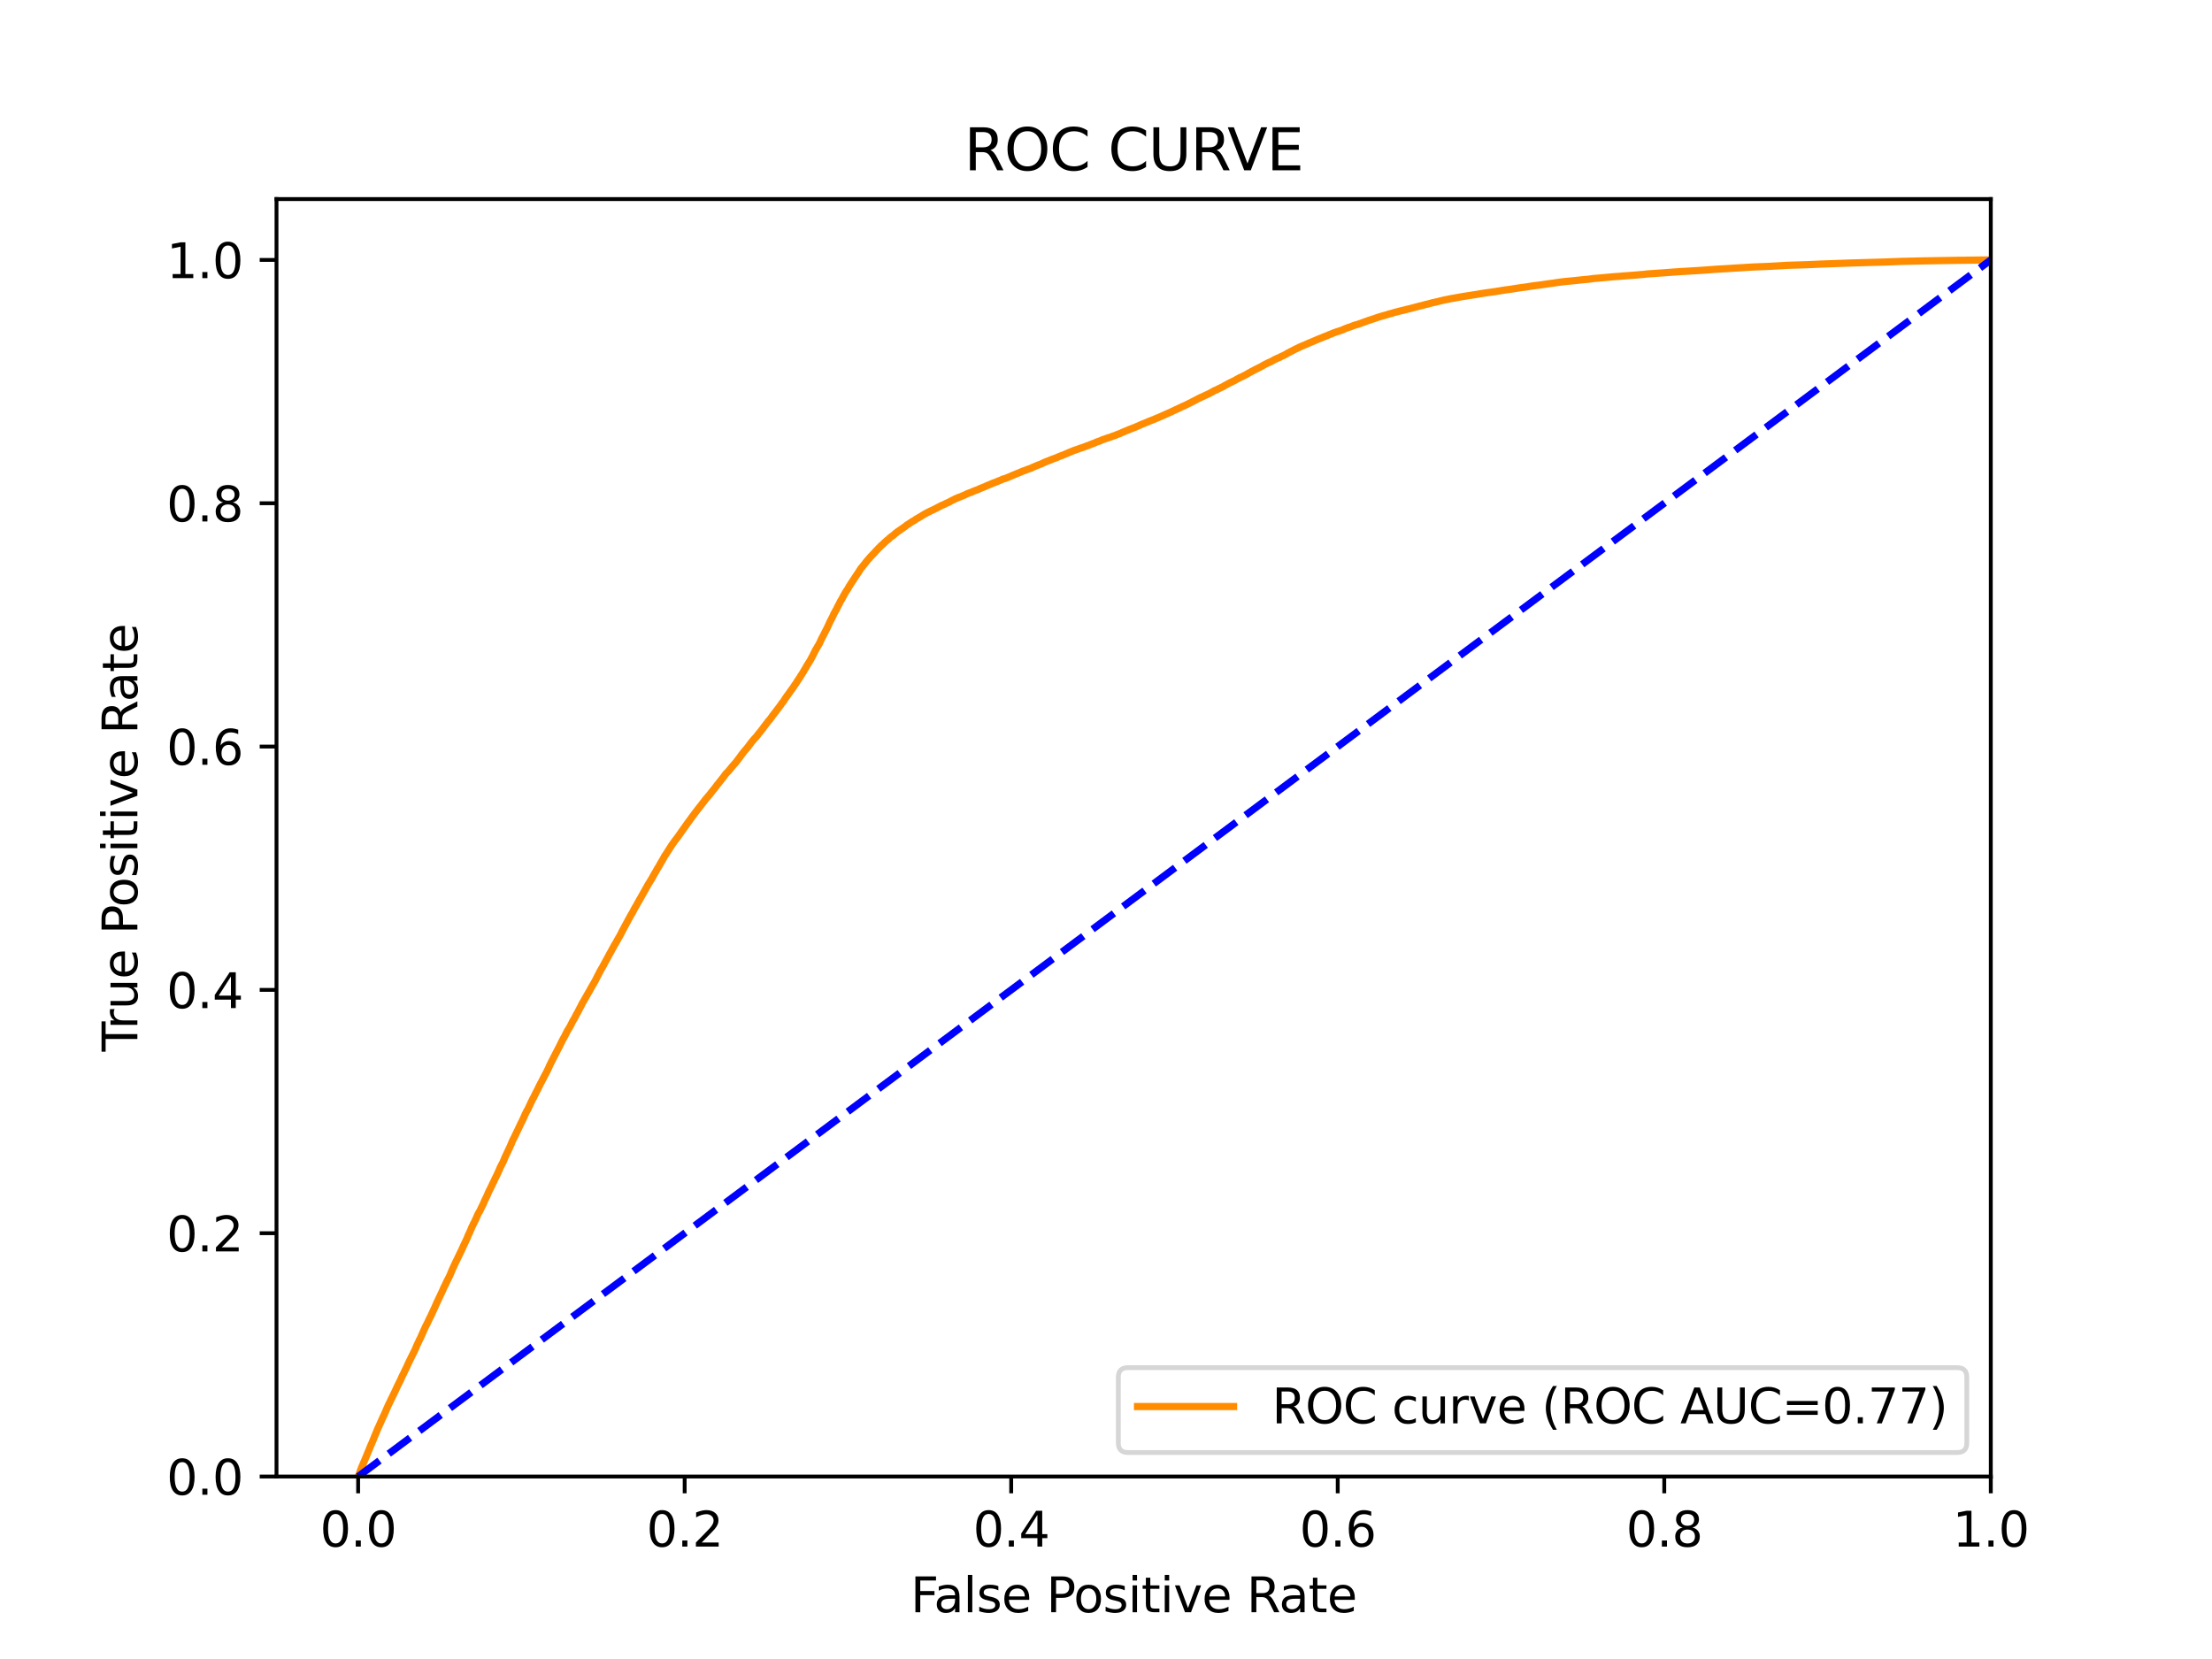 <?xml version="1.0" encoding="utf-8" standalone="no"?>
<!DOCTYPE svg PUBLIC "-//W3C//DTD SVG 1.1//EN"
  "http://www.w3.org/Graphics/SVG/1.1/DTD/svg11.dtd">
<svg xmlns:xlink="http://www.w3.org/1999/xlink" width="460.8pt" height="345.6pt" viewBox="0 0 460.8 345.6" xmlns="http://www.w3.org/2000/svg" version="1.1">
 <defs>
  <style type="text/css">*{stroke-linejoin: round; stroke-linecap: butt}</style>
 </defs>
 <g id="figure_1">
  <g id="patch_1">
   <path d="M 0 345.6 
L 460.8 345.6 
L 460.8 0 
L 0 0 
z
" style="fill: #ffffff"/>
  </g>
  <g id="axes_1">
   <g id="patch_2">
    <path d="M 57.6 307.584 
L 414.72 307.584 
L 414.72 41.472 
L 57.6 41.472 
z
" style="fill: #ffffff"/>
   </g>
   <g id="matplotlib.axis_1">
    <g id="xtick_1">
     <g id="line2d_1">
      <defs>
       <path id="m88e31f75c4" d="M 0 0 
L 0 3.5 
" style="stroke: #000000; stroke-width: 0.8"/>
      </defs>
      <g>
       <use xlink:href="#m88e31f75c4" x="74.606" y="307.584" style="stroke: #000000; stroke-width: 0.8"/>
      </g>
     </g>
     <g id="text_1">
      <!-- 0.0 -->
      <g transform="translate(66.654 322.182)scale(0.1 -0.1)">
       <defs>
        <path id="DejaVuSans-30" d="M 2034 4250 
Q 1547 4250 1301 3770 
Q 1056 3291 1056 2328 
Q 1056 1369 1301 889 
Q 1547 409 2034 409 
Q 2525 409 2770 889 
Q 3016 1369 3016 2328 
Q 3016 3291 2770 3770 
Q 2525 4250 2034 4250 
z
M 2034 4750 
Q 2819 4750 3233 4129 
Q 3647 3509 3647 2328 
Q 3647 1150 3233 529 
Q 2819 -91 2034 -91 
Q 1250 -91 836 529 
Q 422 1150 422 2328 
Q 422 3509 836 4129 
Q 1250 4750 2034 4750 
z
" transform="scale(0.016)"/>
        <path id="DejaVuSans-2e" d="M 684 794 
L 1344 794 
L 1344 0 
L 684 0 
L 684 794 
z
" transform="scale(0.016)"/>
       </defs>
       <use xlink:href="#DejaVuSans-30"/>
       <use xlink:href="#DejaVuSans-2e" x="63.623"/>
       <use xlink:href="#DejaVuSans-30" x="95.41"/>
      </g>
     </g>
    </g>
    <g id="xtick_2">
     <g id="line2d_2">
      <g>
       <use xlink:href="#m88e31f75c4" x="142.629" y="307.584" style="stroke: #000000; stroke-width: 0.8"/>
      </g>
     </g>
     <g id="text_2">
      <!-- 0.2 -->
      <g transform="translate(134.677 322.182)scale(0.1 -0.1)">
       <defs>
        <path id="DejaVuSans-32" d="M 1228 531 
L 3431 531 
L 3431 0 
L 469 0 
L 469 531 
Q 828 903 1448 1529 
Q 2069 2156 2228 2338 
Q 2531 2678 2651 2914 
Q 2772 3150 2772 3378 
Q 2772 3750 2511 3984 
Q 2250 4219 1831 4219 
Q 1534 4219 1204 4116 
Q 875 4013 500 3803 
L 500 4441 
Q 881 4594 1212 4672 
Q 1544 4750 1819 4750 
Q 2544 4750 2975 4387 
Q 3406 4025 3406 3419 
Q 3406 3131 3298 2873 
Q 3191 2616 2906 2266 
Q 2828 2175 2409 1742 
Q 1991 1309 1228 531 
z
" transform="scale(0.016)"/>
       </defs>
       <use xlink:href="#DejaVuSans-30"/>
       <use xlink:href="#DejaVuSans-2e" x="63.623"/>
       <use xlink:href="#DejaVuSans-32" x="95.41"/>
      </g>
     </g>
    </g>
    <g id="xtick_3">
     <g id="line2d_3">
      <g>
       <use xlink:href="#m88e31f75c4" x="210.651" y="307.584" style="stroke: #000000; stroke-width: 0.8"/>
      </g>
     </g>
     <g id="text_3">
      <!-- 0.4 -->
      <g transform="translate(202.7 322.182)scale(0.1 -0.1)">
       <defs>
        <path id="DejaVuSans-34" d="M 2419 4116 
L 825 1625 
L 2419 1625 
L 2419 4116 
z
M 2253 4666 
L 3047 4666 
L 3047 1625 
L 3713 1625 
L 3713 1100 
L 3047 1100 
L 3047 0 
L 2419 0 
L 2419 1100 
L 313 1100 
L 313 1709 
L 2253 4666 
z
" transform="scale(0.016)"/>
       </defs>
       <use xlink:href="#DejaVuSans-30"/>
       <use xlink:href="#DejaVuSans-2e" x="63.623"/>
       <use xlink:href="#DejaVuSans-34" x="95.41"/>
      </g>
     </g>
    </g>
    <g id="xtick_4">
     <g id="line2d_4">
      <g>
       <use xlink:href="#m88e31f75c4" x="278.674" y="307.584" style="stroke: #000000; stroke-width: 0.8"/>
      </g>
     </g>
     <g id="text_4">
      <!-- 0.6 -->
      <g transform="translate(270.723 322.182)scale(0.1 -0.1)">
       <defs>
        <path id="DejaVuSans-36" d="M 2113 2584 
Q 1688 2584 1439 2293 
Q 1191 2003 1191 1497 
Q 1191 994 1439 701 
Q 1688 409 2113 409 
Q 2538 409 2786 701 
Q 3034 994 3034 1497 
Q 3034 2003 2786 2293 
Q 2538 2584 2113 2584 
z
M 3366 4563 
L 3366 3988 
Q 3128 4100 2886 4159 
Q 2644 4219 2406 4219 
Q 1781 4219 1451 3797 
Q 1122 3375 1075 2522 
Q 1259 2794 1537 2939 
Q 1816 3084 2150 3084 
Q 2853 3084 3261 2657 
Q 3669 2231 3669 1497 
Q 3669 778 3244 343 
Q 2819 -91 2113 -91 
Q 1303 -91 875 529 
Q 447 1150 447 2328 
Q 447 3434 972 4092 
Q 1497 4750 2381 4750 
Q 2619 4750 2861 4703 
Q 3103 4656 3366 4563 
z
" transform="scale(0.016)"/>
       </defs>
       <use xlink:href="#DejaVuSans-30"/>
       <use xlink:href="#DejaVuSans-2e" x="63.623"/>
       <use xlink:href="#DejaVuSans-36" x="95.41"/>
      </g>
     </g>
    </g>
    <g id="xtick_5">
     <g id="line2d_5">
      <g>
       <use xlink:href="#m88e31f75c4" x="346.697" y="307.584" style="stroke: #000000; stroke-width: 0.8"/>
      </g>
     </g>
     <g id="text_5">
      <!-- 0.8 -->
      <g transform="translate(338.746 322.182)scale(0.1 -0.1)">
       <defs>
        <path id="DejaVuSans-38" d="M 2034 2216 
Q 1584 2216 1326 1975 
Q 1069 1734 1069 1313 
Q 1069 891 1326 650 
Q 1584 409 2034 409 
Q 2484 409 2743 651 
Q 3003 894 3003 1313 
Q 3003 1734 2745 1975 
Q 2488 2216 2034 2216 
z
M 1403 2484 
Q 997 2584 770 2862 
Q 544 3141 544 3541 
Q 544 4100 942 4425 
Q 1341 4750 2034 4750 
Q 2731 4750 3128 4425 
Q 3525 4100 3525 3541 
Q 3525 3141 3298 2862 
Q 3072 2584 2669 2484 
Q 3125 2378 3379 2068 
Q 3634 1759 3634 1313 
Q 3634 634 3220 271 
Q 2806 -91 2034 -91 
Q 1263 -91 848 271 
Q 434 634 434 1313 
Q 434 1759 690 2068 
Q 947 2378 1403 2484 
z
M 1172 3481 
Q 1172 3119 1398 2916 
Q 1625 2713 2034 2713 
Q 2441 2713 2670 2916 
Q 2900 3119 2900 3481 
Q 2900 3844 2670 4047 
Q 2441 4250 2034 4250 
Q 1625 4250 1398 4047 
Q 1172 3844 1172 3481 
z
" transform="scale(0.016)"/>
       </defs>
       <use xlink:href="#DejaVuSans-30"/>
       <use xlink:href="#DejaVuSans-2e" x="63.623"/>
       <use xlink:href="#DejaVuSans-38" x="95.41"/>
      </g>
     </g>
    </g>
    <g id="xtick_6">
     <g id="line2d_6">
      <g>
       <use xlink:href="#m88e31f75c4" x="414.72" y="307.584" style="stroke: #000000; stroke-width: 0.8"/>
      </g>
     </g>
     <g id="text_6">
      <!-- 1.0 -->
      <g transform="translate(406.768 322.182)scale(0.1 -0.1)">
       <defs>
        <path id="DejaVuSans-31" d="M 794 531 
L 1825 531 
L 1825 4091 
L 703 3866 
L 703 4441 
L 1819 4666 
L 2450 4666 
L 2450 531 
L 3481 531 
L 3481 0 
L 794 0 
L 794 531 
z
" transform="scale(0.016)"/>
       </defs>
       <use xlink:href="#DejaVuSans-31"/>
       <use xlink:href="#DejaVuSans-2e" x="63.623"/>
       <use xlink:href="#DejaVuSans-30" x="95.41"/>
      </g>
     </g>
    </g>
    <g id="text_7">
     <!-- False Positive Rate -->
     <g transform="translate(189.694 335.861)scale(0.1 -0.1)">
      <defs>
       <path id="DejaVuSans-46" d="M 628 4666 
L 3309 4666 
L 3309 4134 
L 1259 4134 
L 1259 2759 
L 3109 2759 
L 3109 2228 
L 1259 2228 
L 1259 0 
L 628 0 
L 628 4666 
z
" transform="scale(0.016)"/>
       <path id="DejaVuSans-61" d="M 2194 1759 
Q 1497 1759 1228 1600 
Q 959 1441 959 1056 
Q 959 750 1161 570 
Q 1363 391 1709 391 
Q 2188 391 2477 730 
Q 2766 1069 2766 1631 
L 2766 1759 
L 2194 1759 
z
M 3341 1997 
L 3341 0 
L 2766 0 
L 2766 531 
Q 2569 213 2275 61 
Q 1981 -91 1556 -91 
Q 1019 -91 701 211 
Q 384 513 384 1019 
Q 384 1609 779 1909 
Q 1175 2209 1959 2209 
L 2766 2209 
L 2766 2266 
Q 2766 2663 2505 2880 
Q 2244 3097 1772 3097 
Q 1472 3097 1187 3025 
Q 903 2953 641 2809 
L 641 3341 
Q 956 3463 1253 3523 
Q 1550 3584 1831 3584 
Q 2591 3584 2966 3190 
Q 3341 2797 3341 1997 
z
" transform="scale(0.016)"/>
       <path id="DejaVuSans-6c" d="M 603 4863 
L 1178 4863 
L 1178 0 
L 603 0 
L 603 4863 
z
" transform="scale(0.016)"/>
       <path id="DejaVuSans-73" d="M 2834 3397 
L 2834 2853 
Q 2591 2978 2328 3040 
Q 2066 3103 1784 3103 
Q 1356 3103 1142 2972 
Q 928 2841 928 2578 
Q 928 2378 1081 2264 
Q 1234 2150 1697 2047 
L 1894 2003 
Q 2506 1872 2764 1633 
Q 3022 1394 3022 966 
Q 3022 478 2636 193 
Q 2250 -91 1575 -91 
Q 1294 -91 989 -36 
Q 684 19 347 128 
L 347 722 
Q 666 556 975 473 
Q 1284 391 1588 391 
Q 1994 391 2212 530 
Q 2431 669 2431 922 
Q 2431 1156 2273 1281 
Q 2116 1406 1581 1522 
L 1381 1569 
Q 847 1681 609 1914 
Q 372 2147 372 2553 
Q 372 3047 722 3315 
Q 1072 3584 1716 3584 
Q 2034 3584 2315 3537 
Q 2597 3491 2834 3397 
z
" transform="scale(0.016)"/>
       <path id="DejaVuSans-65" d="M 3597 1894 
L 3597 1613 
L 953 1613 
Q 991 1019 1311 708 
Q 1631 397 2203 397 
Q 2534 397 2845 478 
Q 3156 559 3463 722 
L 3463 178 
Q 3153 47 2828 -22 
Q 2503 -91 2169 -91 
Q 1331 -91 842 396 
Q 353 884 353 1716 
Q 353 2575 817 3079 
Q 1281 3584 2069 3584 
Q 2775 3584 3186 3129 
Q 3597 2675 3597 1894 
z
M 3022 2063 
Q 3016 2534 2758 2815 
Q 2500 3097 2075 3097 
Q 1594 3097 1305 2825 
Q 1016 2553 972 2059 
L 3022 2063 
z
" transform="scale(0.016)"/>
       <path id="DejaVuSans-20" transform="scale(0.016)"/>
       <path id="DejaVuSans-50" d="M 1259 4147 
L 1259 2394 
L 2053 2394 
Q 2494 2394 2734 2622 
Q 2975 2850 2975 3272 
Q 2975 3691 2734 3919 
Q 2494 4147 2053 4147 
L 1259 4147 
z
M 628 4666 
L 2053 4666 
Q 2838 4666 3239 4311 
Q 3641 3956 3641 3272 
Q 3641 2581 3239 2228 
Q 2838 1875 2053 1875 
L 1259 1875 
L 1259 0 
L 628 0 
L 628 4666 
z
" transform="scale(0.016)"/>
       <path id="DejaVuSans-6f" d="M 1959 3097 
Q 1497 3097 1228 2736 
Q 959 2375 959 1747 
Q 959 1119 1226 758 
Q 1494 397 1959 397 
Q 2419 397 2687 759 
Q 2956 1122 2956 1747 
Q 2956 2369 2687 2733 
Q 2419 3097 1959 3097 
z
M 1959 3584 
Q 2709 3584 3137 3096 
Q 3566 2609 3566 1747 
Q 3566 888 3137 398 
Q 2709 -91 1959 -91 
Q 1206 -91 779 398 
Q 353 888 353 1747 
Q 353 2609 779 3096 
Q 1206 3584 1959 3584 
z
" transform="scale(0.016)"/>
       <path id="DejaVuSans-69" d="M 603 3500 
L 1178 3500 
L 1178 0 
L 603 0 
L 603 3500 
z
M 603 4863 
L 1178 4863 
L 1178 4134 
L 603 4134 
L 603 4863 
z
" transform="scale(0.016)"/>
       <path id="DejaVuSans-74" d="M 1172 4494 
L 1172 3500 
L 2356 3500 
L 2356 3053 
L 1172 3053 
L 1172 1153 
Q 1172 725 1289 603 
Q 1406 481 1766 481 
L 2356 481 
L 2356 0 
L 1766 0 
Q 1100 0 847 248 
Q 594 497 594 1153 
L 594 3053 
L 172 3053 
L 172 3500 
L 594 3500 
L 594 4494 
L 1172 4494 
z
" transform="scale(0.016)"/>
       <path id="DejaVuSans-76" d="M 191 3500 
L 800 3500 
L 1894 563 
L 2988 3500 
L 3597 3500 
L 2284 0 
L 1503 0 
L 191 3500 
z
" transform="scale(0.016)"/>
       <path id="DejaVuSans-52" d="M 2841 2188 
Q 3044 2119 3236 1894 
Q 3428 1669 3622 1275 
L 4263 0 
L 3584 0 
L 2988 1197 
Q 2756 1666 2539 1819 
Q 2322 1972 1947 1972 
L 1259 1972 
L 1259 0 
L 628 0 
L 628 4666 
L 2053 4666 
Q 2853 4666 3247 4331 
Q 3641 3997 3641 3322 
Q 3641 2881 3436 2590 
Q 3231 2300 2841 2188 
z
M 1259 4147 
L 1259 2491 
L 2053 2491 
Q 2509 2491 2742 2702 
Q 2975 2913 2975 3322 
Q 2975 3731 2742 3939 
Q 2509 4147 2053 4147 
L 1259 4147 
z
" transform="scale(0.016)"/>
      </defs>
      <use xlink:href="#DejaVuSans-46"/>
      <use xlink:href="#DejaVuSans-61" x="48.395"/>
      <use xlink:href="#DejaVuSans-6c" x="109.674"/>
      <use xlink:href="#DejaVuSans-73" x="137.457"/>
      <use xlink:href="#DejaVuSans-65" x="189.557"/>
      <use xlink:href="#DejaVuSans-20" x="251.08"/>
      <use xlink:href="#DejaVuSans-50" x="282.867"/>
      <use xlink:href="#DejaVuSans-6f" x="339.545"/>
      <use xlink:href="#DejaVuSans-73" x="400.727"/>
      <use xlink:href="#DejaVuSans-69" x="452.826"/>
      <use xlink:href="#DejaVuSans-74" x="480.609"/>
      <use xlink:href="#DejaVuSans-69" x="519.818"/>
      <use xlink:href="#DejaVuSans-76" x="547.602"/>
      <use xlink:href="#DejaVuSans-65" x="606.781"/>
      <use xlink:href="#DejaVuSans-20" x="668.305"/>
      <use xlink:href="#DejaVuSans-52" x="700.092"/>
      <use xlink:href="#DejaVuSans-61" x="767.324"/>
      <use xlink:href="#DejaVuSans-74" x="828.604"/>
      <use xlink:href="#DejaVuSans-65" x="867.812"/>
     </g>
    </g>
   </g>
   <g id="matplotlib.axis_2">
    <g id="ytick_1">
     <g id="line2d_7">
      <defs>
       <path id="m8bd5c549dc" d="M 0 0 
L -3.5 0 
" style="stroke: #000000; stroke-width: 0.8"/>
      </defs>
      <g>
       <use xlink:href="#m8bd5c549dc" x="57.6" y="307.584" style="stroke: #000000; stroke-width: 0.8"/>
      </g>
     </g>
     <g id="text_8">
      <!-- 0.0 -->
      <g transform="translate(34.697 311.383)scale(0.1 -0.1)">
       <use xlink:href="#DejaVuSans-30"/>
       <use xlink:href="#DejaVuSans-2e" x="63.623"/>
       <use xlink:href="#DejaVuSans-30" x="95.41"/>
      </g>
     </g>
    </g>
    <g id="ytick_2">
     <g id="line2d_8">
      <g>
       <use xlink:href="#m8bd5c549dc" x="57.6" y="256.896" style="stroke: #000000; stroke-width: 0.8"/>
      </g>
     </g>
     <g id="text_9">
      <!-- 0.2 -->
      <g transform="translate(34.697 260.695)scale(0.1 -0.1)">
       <use xlink:href="#DejaVuSans-30"/>
       <use xlink:href="#DejaVuSans-2e" x="63.623"/>
       <use xlink:href="#DejaVuSans-32" x="95.41"/>
      </g>
     </g>
    </g>
    <g id="ytick_3">
     <g id="line2d_9">
      <g>
       <use xlink:href="#m8bd5c549dc" x="57.6" y="206.208" style="stroke: #000000; stroke-width: 0.8"/>
      </g>
     </g>
     <g id="text_10">
      <!-- 0.4 -->
      <g transform="translate(34.697 210.007)scale(0.1 -0.1)">
       <use xlink:href="#DejaVuSans-30"/>
       <use xlink:href="#DejaVuSans-2e" x="63.623"/>
       <use xlink:href="#DejaVuSans-34" x="95.41"/>
      </g>
     </g>
    </g>
    <g id="ytick_4">
     <g id="line2d_10">
      <g>
       <use xlink:href="#m8bd5c549dc" x="57.6" y="155.52" style="stroke: #000000; stroke-width: 0.8"/>
      </g>
     </g>
     <g id="text_11">
      <!-- 0.6 -->
      <g transform="translate(34.697 159.319)scale(0.1 -0.1)">
       <use xlink:href="#DejaVuSans-30"/>
       <use xlink:href="#DejaVuSans-2e" x="63.623"/>
       <use xlink:href="#DejaVuSans-36" x="95.41"/>
      </g>
     </g>
    </g>
    <g id="ytick_5">
     <g id="line2d_11">
      <g>
       <use xlink:href="#m8bd5c549dc" x="57.6" y="104.832" style="stroke: #000000; stroke-width: 0.8"/>
      </g>
     </g>
     <g id="text_12">
      <!-- 0.8 -->
      <g transform="translate(34.697 108.631)scale(0.1 -0.1)">
       <use xlink:href="#DejaVuSans-30"/>
       <use xlink:href="#DejaVuSans-2e" x="63.623"/>
       <use xlink:href="#DejaVuSans-38" x="95.41"/>
      </g>
     </g>
    </g>
    <g id="ytick_6">
     <g id="line2d_12">
      <g>
       <use xlink:href="#m8bd5c549dc" x="57.6" y="54.144" style="stroke: #000000; stroke-width: 0.8"/>
      </g>
     </g>
     <g id="text_13">
      <!-- 1.0 -->
      <g transform="translate(34.697 57.943)scale(0.1 -0.1)">
       <use xlink:href="#DejaVuSans-31"/>
       <use xlink:href="#DejaVuSans-2e" x="63.623"/>
       <use xlink:href="#DejaVuSans-30" x="95.41"/>
      </g>
     </g>
    </g>
    <g id="text_14">
     <!-- True Positive Rate -->
     <g transform="translate(28.617 219.058)rotate(-90)scale(0.1 -0.1)">
      <defs>
       <path id="DejaVuSans-54" d="M -19 4666 
L 3928 4666 
L 3928 4134 
L 2272 4134 
L 2272 0 
L 1638 0 
L 1638 4134 
L -19 4134 
L -19 4666 
z
" transform="scale(0.016)"/>
       <path id="DejaVuSans-72" d="M 2631 2963 
Q 2534 3019 2420 3045 
Q 2306 3072 2169 3072 
Q 1681 3072 1420 2755 
Q 1159 2438 1159 1844 
L 1159 0 
L 581 0 
L 581 3500 
L 1159 3500 
L 1159 2956 
Q 1341 3275 1631 3429 
Q 1922 3584 2338 3584 
Q 2397 3584 2469 3576 
Q 2541 3569 2628 3553 
L 2631 2963 
z
" transform="scale(0.016)"/>
       <path id="DejaVuSans-75" d="M 544 1381 
L 544 3500 
L 1119 3500 
L 1119 1403 
Q 1119 906 1312 657 
Q 1506 409 1894 409 
Q 2359 409 2629 706 
Q 2900 1003 2900 1516 
L 2900 3500 
L 3475 3500 
L 3475 0 
L 2900 0 
L 2900 538 
Q 2691 219 2414 64 
Q 2138 -91 1772 -91 
Q 1169 -91 856 284 
Q 544 659 544 1381 
z
M 1991 3584 
L 1991 3584 
z
" transform="scale(0.016)"/>
      </defs>
      <use xlink:href="#DejaVuSans-54"/>
      <use xlink:href="#DejaVuSans-72" x="46.334"/>
      <use xlink:href="#DejaVuSans-75" x="87.447"/>
      <use xlink:href="#DejaVuSans-65" x="150.826"/>
      <use xlink:href="#DejaVuSans-20" x="212.35"/>
      <use xlink:href="#DejaVuSans-50" x="244.137"/>
      <use xlink:href="#DejaVuSans-6f" x="300.814"/>
      <use xlink:href="#DejaVuSans-73" x="361.996"/>
      <use xlink:href="#DejaVuSans-69" x="414.096"/>
      <use xlink:href="#DejaVuSans-74" x="441.879"/>
      <use xlink:href="#DejaVuSans-69" x="481.088"/>
      <use xlink:href="#DejaVuSans-76" x="508.871"/>
      <use xlink:href="#DejaVuSans-65" x="568.051"/>
      <use xlink:href="#DejaVuSans-20" x="629.574"/>
      <use xlink:href="#DejaVuSans-52" x="661.361"/>
      <use xlink:href="#DejaVuSans-61" x="728.594"/>
      <use xlink:href="#DejaVuSans-74" x="789.873"/>
      <use xlink:href="#DejaVuSans-65" x="829.082"/>
     </g>
    </g>
   </g>
   <g id="line2d_13">
    <path d="M 74.606 307.584 
L 74.672 307.474 
L 74.781 307.238 
L 74.783 307.238 
L 74.822 307.129 
L 74.933 306.775 
L 74.973 306.665 
L 75.084 306.313 
L 75.132 306.203 
L 75.242 305.934 
L 75.243 305.934 
L 75.281 305.825 
L 75.392 305.529 
L 75.392 305.529 
L 75.45 305.419 
L 75.56 305.177 
L 75.561 305.177 
L 75.61 305.067 
L 75.721 304.761 
L 75.721 304.761 
L 75.775 304.65 
L 75.886 304.392 
L 75.886 304.392 
L 75.932 304.283 
L 76.042 304.007 
L 76.043 304.007 
L 76.089 303.898 
L 76.2 303.654 
L 76.247 303.544 
L 76.247 303.543 
L 76.369 303.254 
L 76.411 303.144 
L 76.522 302.863 
L 76.522 302.863 
L 76.56 302.753 
L 76.671 302.515 
L 76.719 302.405 
L 76.719 302.404 
L 76.858 302.062 
L 76.913 301.952 
L 77.023 301.644 
L 77.024 301.644 
L 77.067 301.534 
L 77.178 301.267 
L 77.178 301.267 
L 77.226 301.159 
L 77.226 301.157 
L 77.337 300.903 
L 77.338 300.903 
L 77.388 300.793 
L 77.499 300.543 
L 77.544 300.433 
L 77.654 300.166 
L 77.655 300.166 
L 77.702 300.056 
L 77.818 299.769 
L 77.864 299.659 
L 77.864 299.658 
L 77.981 299.355 
L 78.021 299.245 
L 78.134 298.997 
L 78.179 298.889 
L 78.179 298.887 
L 78.29 298.62 
L 78.29 298.62 
L 78.337 298.51 
L 78.448 298.227 
L 78.496 298.116 
L 78.607 297.831 
L 78.607 297.831 
L 78.652 297.722 
L 78.763 297.477 
L 78.763 297.477 
L 78.817 297.368 
L 78.817 297.367 
L 78.928 297.13 
L 78.928 297.13 
L 78.981 297.019 
L 79.104 296.724 
L 79.161 296.614 
L 79.271 296.358 
L 79.272 296.358 
L 79.322 296.247 
L 79.438 295.981 
L 79.488 295.87 
L 79.604 295.621 
L 79.652 295.511 
L 79.766 295.275 
L 79.808 295.165 
L 79.918 294.932 
L 79.919 294.932 
L 79.973 294.822 
L 80.084 294.594 
L 80.132 294.483 
L 80.242 294.24 
L 80.243 294.24 
L 80.29 294.131 
L 80.401 293.851 
L 80.401 293.851 
L 80.447 293.741 
L 80.558 293.481 
L 80.558 293.481 
L 80.61 293.371 
L 80.721 293.131 
L 80.721 293.131 
L 80.763 293.021 
L 80.88 292.76 
L 80.934 292.65 
L 81.044 292.415 
L 81.045 292.415 
L 81.103 292.305 
L 81.212 292.079 
L 81.214 292.079 
L 81.267 291.969 
L 81.382 291.726 
L 81.43 291.616 
L 81.43 291.615 
L 81.552 291.349 
L 81.614 291.239 
L 81.729 291.028 
L 81.78 290.917 
L 81.891 290.672 
L 81.891 290.672 
L 81.951 290.561 
L 82.078 290.289 
L 82.128 290.178 
L 82.238 289.966 
L 82.239 289.966 
L 82.292 289.857 
L 82.292 289.855 
L 82.409 289.592 
L 82.466 289.481 
L 82.577 289.211 
L 82.577 289.211 
L 82.639 289.101 
L 82.753 288.861 
L 82.793 288.751 
L 82.914 288.515 
L 82.973 288.405 
L 83.084 288.178 
L 83.084 288.178 
L 83.142 288.068 
L 83.142 288.067 
L 83.264 287.81 
L 83.33 287.7 
L 83.446 287.458 
L 83.492 287.348 
L 83.605 287.083 
L 83.66 286.972 
L 83.773 286.723 
L 83.825 286.612 
L 83.936 286.392 
L 83.936 286.392 
L 83.996 286.282 
L 83.996 286.281 
L 84.117 286.027 
L 84.173 285.918 
L 84.284 285.667 
L 84.343 285.558 
L 84.459 285.299 
L 84.517 285.188 
L 84.649 284.93 
L 84.704 284.821 
L 84.815 284.581 
L 84.815 284.581 
L 84.856 284.47 
L 84.967 284.21 
L 84.967 284.21 
L 85.024 284.101 
L 85.134 283.875 
L 85.135 283.875 
L 85.189 283.765 
L 85.308 283.511 
L 85.362 283.4 
L 85.478 283.159 
L 85.538 283.049 
L 85.647 282.817 
L 85.649 282.817 
L 85.697 282.707 
L 85.817 282.496 
L 85.864 282.387 
L 85.974 282.145 
L 85.976 282.145 
L 86.038 282.035 
L 86.156 281.791 
L 86.209 281.681 
L 86.32 281.472 
L 86.32 281.472 
L 86.373 281.362 
L 86.373 281.361 
L 86.495 281.101 
L 86.544 280.994 
L 86.544 280.991 
L 86.683 280.648 
L 86.73 280.538 
L 86.843 280.284 
L 86.888 280.174 
L 87.002 279.932 
L 87.054 279.821 
L 87.165 279.601 
L 87.165 279.601 
L 87.227 279.49 
L 87.337 279.195 
L 87.338 279.195 
L 87.396 279.085 
L 87.514 278.864 
L 87.577 278.754 
L 87.696 278.494 
L 87.742 278.384 
L 87.852 278.125 
L 87.853 278.125 
L 87.9 278.015 
L 88.011 277.788 
L 88.011 277.788 
L 88.047 277.678 
L 88.157 277.442 
L 88.158 277.442 
L 88.202 277.332 
L 88.307 277.099 
L 88.313 277.099 
L 88.359 276.989 
L 88.475 276.734 
L 88.53 276.623 
L 88.64 276.376 
L 88.641 276.376 
L 88.695 276.265 
L 88.806 276.043 
L 88.806 276.043 
L 88.866 275.932 
L 88.976 275.73 
L 88.977 275.73 
L 89.03 275.621 
L 89.144 275.387 
L 89.196 275.277 
L 89.312 275.01 
L 89.359 274.899 
L 89.479 274.685 
L 89.526 274.575 
L 89.634 274.348 
L 89.637 274.348 
L 89.698 274.238 
L 89.811 274.012 
L 89.854 273.902 
L 89.996 273.601 
L 90.046 273.491 
L 90.157 273.253 
L 90.158 273.253 
L 90.209 273.143 
L 90.323 272.887 
L 90.374 272.776 
L 90.483 272.549 
L 90.485 272.549 
L 90.544 272.439 
L 90.658 272.172 
L 90.702 272.065 
L 90.702 272.064 
L 90.812 271.802 
L 90.813 271.802 
L 90.863 271.692 
L 90.978 271.434 
L 91.031 271.323 
L 91.141 271.094 
L 91.142 271.094 
L 91.187 270.983 
L 91.296 270.759 
L 91.298 270.759 
L 91.348 270.649 
L 91.464 270.403 
L 91.521 270.293 
L 91.634 270.043 
L 91.684 269.932 
L 91.824 269.647 
L 91.871 269.538 
L 91.98 269.312 
L 91.982 269.312 
L 92.031 269.202 
L 92.153 268.946 
L 92.206 268.836 
L 92.316 268.575 
L 92.317 268.575 
L 92.36 268.466 
L 92.471 268.225 
L 92.471 268.225 
L 92.514 268.116 
L 92.628 267.915 
L 92.684 267.805 
L 92.806 267.538 
L 92.865 267.429 
L 92.975 267.17 
L 92.976 267.17 
L 93.019 267.059 
L 93.135 266.853 
L 93.198 266.742 
L 93.309 266.51 
L 93.309 266.51 
L 93.362 266.399 
L 93.477 266.197 
L 93.528 266.086 
L 93.662 265.802 
L 93.716 265.692 
L 93.83 265.429 
L 93.87 265.318 
L 94.016 264.97 
L 94.062 264.86 
L 94.179 264.572 
L 94.224 264.463 
L 94.333 264.21 
L 94.335 264.21 
L 94.392 264.099 
L 94.513 263.856 
L 94.554 263.745 
L 94.666 263.495 
L 94.666 263.495 
L 94.724 263.384 
L 94.846 263.121 
L 94.892 263.012 
L 95.005 262.788 
L 95.058 262.678 
L 95.181 262.445 
L 95.233 262.335 
L 95.233 262.334 
L 95.354 262.08 
L 95.402 261.97 
L 95.55 261.675 
L 95.602 261.568 
L 95.602 261.565 
L 95.715 261.31 
L 95.78 261.201 
L 95.78 261.2 
L 95.902 260.93 
L 95.956 260.82 
L 96.067 260.607 
L 96.067 260.607 
L 96.121 260.496 
L 96.231 260.257 
L 96.232 260.257 
L 96.28 260.147 
L 96.406 259.868 
L 96.463 259.758 
L 96.587 259.45 
L 96.653 259.34 
L 96.781 259.054 
L 96.842 258.944 
L 96.971 258.655 
L 97.022 258.545 
L 97.131 258.307 
L 97.133 258.307 
L 97.187 258.197 
L 97.309 257.935 
L 97.357 257.825 
L 97.486 257.469 
L 97.532 257.359 
L 97.532 257.358 
L 97.653 257.115 
L 97.703 257.005 
L 97.819 256.765 
L 97.875 256.655 
L 97.989 256.357 
L 98.044 256.248 
L 98.155 256.001 
L 98.155 256.001 
L 98.199 255.891 
L 98.309 255.594 
L 98.31 255.594 
L 98.365 255.484 
L 98.474 255.298 
L 98.476 255.298 
L 98.531 255.188 
L 98.645 254.891 
L 98.711 254.78 
L 98.822 254.594 
L 98.822 254.594 
L 98.88 254.483 
L 98.997 254.201 
L 99.061 254.09 
L 99.205 253.77 
L 99.258 253.661 
L 99.367 253.396 
L 99.369 253.396 
L 99.413 253.286 
L 99.521 253.027 
L 99.524 253.027 
L 99.576 252.916 
L 99.686 252.719 
L 99.687 252.719 
L 99.756 252.609 
L 99.874 252.396 
L 99.945 252.285 
L 100.066 252.038 
L 100.12 251.927 
L 100.236 251.692 
L 100.283 251.581 
L 100.422 251.305 
L 100.473 251.198 
L 100.473 251.194 
L 100.588 250.997 
L 100.627 250.886 
L 100.755 250.606 
L 100.803 250.496 
L 100.917 250.204 
L 100.97 250.093 
L 101.098 249.819 
L 101.158 249.708 
L 101.268 249.482 
L 101.269 249.482 
L 101.318 249.372 
L 101.436 249.144 
L 101.479 249.034 
L 101.595 248.768 
L 101.65 248.658 
L 101.767 248.354 
L 101.827 248.244 
L 101.937 248.002 
L 101.938 248.002 
L 101.994 247.891 
L 102.109 247.704 
L 102.159 247.594 
L 102.282 247.311 
L 102.341 247.201 
L 102.457 246.986 
L 102.501 246.876 
L 102.501 246.875 
L 102.618 246.603 
L 102.676 246.493 
L 102.792 246.265 
L 102.847 246.155 
L 102.963 245.897 
L 103.011 245.787 
L 103.011 245.786 
L 103.132 245.535 
L 103.191 245.425 
L 103.304 245.195 
L 103.359 245.086 
L 103.475 244.862 
L 103.53 244.751 
L 103.658 244.467 
L 103.712 244.356 
L 103.835 244.065 
L 103.891 243.955 
L 103.891 243.954 
L 104.02 243.67 
L 104.071 243.559 
L 104.18 243.252 
L 104.182 243.252 
L 104.241 243.141 
L 104.362 242.918 
L 104.414 242.809 
L 104.525 242.591 
L 104.525 242.591 
L 104.584 242.481 
L 104.715 242.235 
L 104.774 242.126 
L 104.885 241.857 
L 104.885 241.857 
L 104.94 241.747 
L 105.05 241.455 
L 105.051 241.455 
L 105.102 241.345 
L 105.237 241.01 
L 105.292 240.9 
L 105.406 240.656 
L 105.461 240.546 
L 105.588 240.282 
L 105.638 240.172 
L 105.744 239.924 
L 105.749 239.924 
L 105.815 239.814 
L 105.928 239.555 
L 105.967 239.445 
L 106.078 239.236 
L 106.079 239.236 
L 106.133 239.126 
L 106.255 238.853 
L 106.306 238.744 
L 106.417 238.485 
L 106.417 238.485 
L 106.457 238.374 
L 106.586 238.09 
L 106.625 237.98 
L 106.748 237.682 
L 106.809 237.571 
L 106.931 237.305 
L 106.987 237.196 
L 106.987 237.195 
L 107.107 236.989 
L 107.158 236.879 
L 107.292 236.597 
L 107.345 236.487 
L 107.455 236.26 
L 107.456 236.26 
L 107.503 236.15 
L 107.614 235.91 
L 107.614 235.91 
L 107.668 235.801 
L 107.779 235.581 
L 107.779 235.581 
L 107.842 235.472 
L 107.958 235.213 
L 108.015 235.103 
L 108.124 234.851 
L 108.126 234.851 
L 108.182 234.741 
L 108.295 234.503 
L 108.341 234.392 
L 108.452 234.145 
L 108.452 234.145 
L 108.583 233.901 
L 108.625 233.791 
L 108.745 233.578 
L 108.799 233.467 
L 108.926 233.205 
L 108.977 233.095 
L 109.088 232.841 
L 109.088 232.841 
L 109.204 232.59 
L 109.251 232.481 
L 109.407 232.114 
L 109.458 232.005 
L 109.569 231.8 
L 109.569 231.8 
L 109.624 231.69 
L 109.738 231.454 
L 109.802 231.344 
L 109.918 231.166 
L 109.972 231.057 
L 109.972 231.056 
L 110.088 230.817 
L 110.14 230.706 
L 110.282 230.396 
L 110.334 230.287 
L 110.447 230.038 
L 110.497 229.929 
L 110.61 229.689 
L 110.653 229.579 
L 110.768 229.366 
L 110.82 229.257 
L 110.931 229.026 
L 110.931 229.026 
L 110.991 228.917 
L 110.991 228.916 
L 111.106 228.708 
L 111.174 228.597 
L 111.302 228.32 
L 111.357 228.211 
L 111.472 227.989 
L 111.525 227.879 
L 111.654 227.594 
L 111.722 227.484 
L 111.835 227.277 
L 111.894 227.168 
L 112.02 226.932 
L 112.073 226.821 
L 112.194 226.561 
L 112.234 226.45 
L 112.35 226.238 
L 112.398 226.129 
L 112.521 225.884 
L 112.58 225.775 
L 112.695 225.555 
L 112.763 225.446 
L 112.89 225.185 
L 112.955 225.074 
L 113.076 224.829 
L 113.145 224.719 
L 113.258 224.462 
L 113.32 224.353 
L 113.433 224.158 
L 113.476 224.047 
L 113.584 223.852 
L 113.587 223.852 
L 113.644 223.742 
L 113.757 223.539 
L 113.811 223.429 
L 113.926 223.216 
L 113.973 223.109 
L 114.088 222.879 
L 114.141 222.768 
L 114.262 222.517 
L 114.322 222.406 
L 114.433 222.13 
L 114.433 222.13 
L 114.475 222.022 
L 114.475 222.019 
L 114.586 221.799 
L 114.586 221.799 
L 114.641 221.689 
L 114.751 221.451 
L 114.752 221.451 
L 114.806 221.341 
L 114.916 221.124 
L 114.917 221.124 
L 114.966 221.013 
L 115.091 220.791 
L 115.151 220.68 
L 115.267 220.443 
L 115.314 220.332 
L 115.445 220.091 
L 115.503 219.981 
L 115.619 219.756 
L 115.673 219.645 
L 115.789 219.414 
L 115.848 219.305 
L 115.848 219.304 
L 115.977 219.083 
L 116.031 218.973 
L 116.15 218.723 
L 116.211 218.613 
L 116.322 218.396 
L 116.322 218.396 
L 116.384 218.286 
L 116.493 218.071 
L 116.495 218.071 
L 116.558 217.96 
L 116.669 217.715 
L 116.669 217.715 
L 116.72 217.605 
L 116.833 217.382 
L 116.89 217.272 
L 117.011 217.026 
L 117.064 216.915 
L 117.174 216.686 
L 117.175 216.686 
L 117.229 216.577 
L 117.338 216.403 
L 117.34 216.403 
L 117.391 216.293 
L 117.391 216.292 
L 117.515 216.086 
L 117.568 215.976 
L 117.681 215.78 
L 117.739 215.67 
L 117.849 215.43 
L 117.85 215.43 
L 117.909 215.319 
L 118.035 215.078 
L 118.081 214.968 
L 118.192 214.757 
L 118.192 214.757 
L 118.247 214.648 
L 118.356 214.486 
L 118.358 214.486 
L 118.427 214.377 
L 118.536 214.219 
L 118.538 214.219 
L 118.584 214.108 
L 118.702 213.927 
L 118.764 213.818 
L 118.878 213.604 
L 118.932 213.494 
L 119.043 213.273 
L 119.043 213.273 
L 119.099 213.164 
L 119.215 212.917 
L 119.273 212.807 
L 119.38 212.601 
L 119.384 212.601 
L 119.467 212.49 
L 119.578 212.297 
L 119.697 212.091 
L 119.745 211.981 
L 119.864 211.769 
L 119.926 211.659 
L 120.048 211.39 
L 120.096 211.279 
L 120.217 211.115 
L 120.284 211.004 
L 120.431 210.713 
L 120.499 210.602 
L 120.609 210.359 
L 120.61 210.359 
L 120.67 210.249 
L 120.67 210.248 
L 120.786 210.024 
L 120.839 209.914 
L 120.954 209.724 
L 121.01 209.614 
L 121.126 209.37 
L 121.183 209.26 
L 121.294 209.034 
L 121.294 209.034 
L 121.35 208.924 
L 121.464 208.757 
L 121.525 208.647 
L 121.642 208.447 
L 121.706 208.336 
L 121.821 208.126 
L 121.882 208.016 
L 121.997 207.817 
L 122.061 207.709 
L 122.061 207.708 
L 122.176 207.507 
L 122.237 207.396 
L 122.348 207.197 
L 122.348 207.197 
L 122.414 207.086 
L 122.524 206.905 
L 122.526 206.905 
L 122.58 206.795 
L 122.686 206.623 
L 122.691 206.623 
L 122.743 206.512 
L 122.853 206.313 
L 122.854 206.313 
L 122.912 206.203 
L 123.025 205.996 
L 123.095 205.886 
L 123.205 205.702 
L 123.206 205.702 
L 123.256 205.591 
L 123.366 205.396 
L 123.367 205.396 
L 123.438 205.285 
L 123.563 205.058 
L 123.64 204.949 
L 123.762 204.723 
L 123.807 204.613 
L 123.807 204.612 
L 123.921 204.464 
L 123.981 204.355 
L 124.091 204.121 
L 124.092 204.121 
L 124.145 204.011 
L 124.266 203.763 
L 124.338 203.652 
L 124.455 203.384 
L 124.523 203.273 
L 124.634 203.063 
L 124.634 203.063 
L 124.682 202.954 
L 124.791 202.755 
L 124.793 202.755 
L 124.854 202.644 
L 124.966 202.395 
L 125.032 202.285 
L 125.145 202.097 
L 125.203 201.987 
L 125.318 201.786 
L 125.398 201.676 
L 125.508 201.478 
L 125.509 201.478 
L 125.564 201.368 
L 125.564 201.367 
L 125.69 201.124 
L 125.761 201.013 
L 125.877 200.782 
L 125.929 200.672 
L 126.039 200.486 
L 126.04 200.486 
L 126.101 200.377 
L 126.216 200.155 
L 126.272 200.044 
L 126.379 199.878 
L 126.383 199.878 
L 126.437 199.767 
L 126.545 199.545 
L 126.548 199.545 
L 126.617 199.434 
L 126.748 199.187 
L 126.804 199.076 
L 126.915 198.868 
L 126.915 198.868 
L 126.977 198.758 
L 127.088 198.551 
L 127.088 198.551 
L 127.148 198.44 
L 127.258 198.266 
L 127.259 198.266 
L 127.374 198.04 
L 127.43 197.929 
L 127.538 197.717 
L 127.542 197.717 
L 127.617 197.607 
L 127.73 197.396 
L 127.793 197.285 
L 127.907 197.065 
L 127.963 196.954 
L 128.087 196.748 
L 128.161 196.638 
L 128.281 196.428 
L 128.353 196.318 
L 128.468 196.111 
L 128.527 196.001 
L 128.643 195.78 
L 128.7 195.67 
L 128.81 195.494 
L 128.811 195.494 
L 128.856 195.383 
L 128.974 195.223 
L 129.034 195.113 
L 129.15 194.902 
L 129.207 194.792 
L 129.324 194.581 
L 129.378 194.472 
L 129.489 194.242 
L 129.55 194.131 
L 129.659 193.888 
L 129.661 193.888 
L 129.725 193.778 
L 129.835 193.59 
L 129.836 193.59 
L 129.889 193.48 
L 130.004 193.271 
L 130.056 193.161 
L 130.167 192.959 
L 130.167 192.959 
L 130.227 192.849 
L 130.337 192.644 
L 130.338 192.644 
L 130.405 192.534 
L 130.516 192.309 
L 130.516 192.309 
L 130.578 192.199 
L 130.689 192.009 
L 130.689 192.009 
L 130.75 191.898 
L 130.861 191.659 
L 130.861 191.659 
L 130.929 191.549 
L 131.036 191.344 
L 131.04 191.344 
L 131.109 191.235 
L 131.235 190.986 
L 131.301 190.876 
L 131.301 190.875 
L 131.416 190.665 
L 131.483 190.556 
L 131.593 190.355 
L 131.594 190.355 
L 131.679 190.245 
L 131.789 190.049 
L 131.79 190.049 
L 131.83 189.939 
L 131.935 189.742 
L 131.941 189.742 
L 131.997 189.633 
L 132.108 189.407 
L 132.108 189.407 
L 132.183 189.297 
L 132.293 189.084 
L 132.294 189.084 
L 132.351 188.974 
L 132.351 188.973 
L 132.473 188.798 
L 132.546 188.689 
L 132.651 188.463 
L 132.657 188.463 
L 132.72 188.352 
L 132.83 188.146 
L 132.831 188.146 
L 132.894 188.036 
L 133.004 187.836 
L 133.005 187.836 
L 133.072 187.726 
L 133.185 187.521 
L 133.237 187.412 
L 133.342 187.242 
L 133.348 187.242 
L 133.412 187.132 
L 133.522 186.925 
L 133.523 186.925 
L 133.592 186.815 
L 133.701 186.625 
L 133.703 186.625 
L 133.76 186.515 
L 133.875 186.302 
L 133.939 186.193 
L 134.064 185.965 
L 134.125 185.854 
L 134.24 185.661 
L 134.31 185.551 
L 134.31 185.55 
L 134.426 185.325 
L 134.481 185.216 
L 134.591 185.025 
L 134.592 185.025 
L 134.659 184.916 
L 134.77 184.725 
L 134.832 184.614 
L 134.942 184.39 
L 134.943 184.39 
L 135.007 184.28 
L 135.117 184.11 
L 135.118 184.11 
L 135.199 184 
L 135.31 183.804 
L 135.31 183.804 
L 135.371 183.693 
L 135.485 183.516 
L 135.552 183.406 
L 135.658 183.222 
L 135.663 183.222 
L 135.734 183.113 
L 135.843 182.92 
L 135.845 182.92 
L 135.911 182.811 
L 136.02 182.589 
L 136.022 182.589 
L 136.083 182.479 
L 136.194 182.306 
L 136.194 182.306 
L 136.234 182.195 
L 136.349 182.01 
L 136.416 181.9 
L 136.531 181.703 
L 136.596 181.593 
L 136.711 181.401 
L 136.76 181.291 
L 136.87 181.118 
L 136.871 181.118 
L 136.931 181.008 
L 137.041 180.809 
L 137.042 180.809 
L 137.122 180.698 
L 137.23 180.53 
L 137.233 180.53 
L 137.294 180.42 
L 137.403 180.213 
L 137.405 180.213 
L 137.454 180.102 
L 137.565 179.936 
L 137.565 179.936 
L 137.622 179.826 
L 137.733 179.615 
L 137.733 179.615 
L 137.799 179.505 
L 137.799 179.504 
L 137.914 179.325 
L 137.978 179.215 
L 138.088 179.023 
L 138.089 179.023 
L 138.158 178.912 
L 138.269 178.694 
L 138.269 178.694 
L 138.332 178.584 
L 138.442 178.377 
L 138.443 178.377 
L 138.511 178.267 
L 138.625 178.1 
L 138.707 177.99 
L 138.822 177.808 
L 138.898 177.698 
L 138.898 177.697 
L 139.013 177.502 
L 139.085 177.392 
L 139.195 177.237 
L 139.196 177.237 
L 139.261 177.126 
L 139.38 176.928 
L 139.46 176.819 
L 139.573 176.641 
L 139.635 176.531 
L 139.745 176.372 
L 139.746 176.372 
L 139.818 176.262 
L 139.928 176.065 
L 139.929 176.065 
L 140.011 175.956 
L 140.121 175.8 
L 140.122 175.8 
L 140.201 175.691 
L 140.312 175.54 
L 140.312 175.54 
L 140.393 175.429 
L 140.508 175.258 
L 140.584 175.148 
L 140.694 175.012 
L 140.695 175.012 
L 140.774 174.902 
L 140.88 174.778 
L 140.885 174.778 
L 141.002 174.616 
L 141.079 174.507 
L 141.189 174.347 
L 141.19 174.347 
L 141.283 174.238 
L 141.396 174.076 
L 141.46 173.965 
L 141.57 173.826 
L 141.571 173.826 
L 141.651 173.716 
L 141.764 173.567 
L 141.841 173.457 
L 141.96 173.252 
L 142.051 173.142 
L 142.159 172.983 
L 142.162 172.983 
L 142.264 172.874 
L 142.375 172.673 
L 142.455 172.563 
L 142.567 172.42 
L 142.662 172.311 
L 142.662 172.31 
L 142.786 172.102 
L 142.854 171.992 
L 142.971 171.851 
L 143.048 171.742 
L 143.156 171.572 
L 143.159 171.572 
L 143.237 171.461 
L 143.346 171.319 
L 143.348 171.319 
L 143.427 171.21 
L 143.536 171.069 
L 143.538 171.069 
L 143.611 170.959 
L 143.722 170.8 
L 143.722 170.8 
L 143.814 170.69 
L 143.928 170.539 
L 144.001 170.431 
L 144.001 170.43 
L 144.112 170.268 
L 144.112 170.268 
L 144.198 170.158 
L 144.309 170.003 
L 144.309 170.003 
L 144.396 169.892 
L 144.51 169.724 
L 144.594 169.613 
L 144.708 169.469 
L 144.793 169.358 
L 144.907 169.198 
L 144.995 169.088 
L 144.995 169.087 
L 145.111 168.951 
L 145.192 168.842 
L 145.305 168.672 
L 145.398 168.562 
L 145.509 168.44 
L 145.509 168.44 
L 145.591 168.331 
L 145.7 168.169 
L 145.702 168.169 
L 145.804 168.059 
L 145.916 167.904 
L 146.013 167.795 
L 146.131 167.635 
L 146.201 167.525 
L 146.311 167.403 
L 146.312 167.403 
L 146.395 167.294 
L 146.501 167.145 
L 146.506 167.145 
L 146.599 167.035 
L 146.711 166.88 
L 146.799 166.769 
L 146.916 166.609 
L 147.003 166.499 
L 147.114 166.354 
L 147.115 166.354 
L 147.233 166.238 
L 147.318 166.128 
L 147.427 166.004 
L 147.429 166.004 
L 147.523 165.895 
L 147.634 165.762 
L 147.634 165.762 
L 147.751 165.652 
L 147.858 165.493 
L 147.862 165.493 
L 147.962 165.383 
L 148.07 165.218 
L 148.073 165.218 
L 148.164 165.108 
L 148.278 164.969 
L 148.357 164.86 
L 148.468 164.708 
L 148.468 164.708 
L 148.563 164.599 
L 148.679 164.46 
L 148.781 164.35 
L 148.893 164.21 
L 148.967 164.1 
L 149.078 163.955 
L 149.078 163.955 
L 149.16 163.844 
L 149.271 163.701 
L 149.271 163.701 
L 149.343 163.591 
L 149.453 163.456 
L 149.454 163.456 
L 149.55 163.347 
L 149.659 163.214 
L 149.661 163.214 
L 149.746 163.104 
L 149.858 162.966 
L 149.93 162.855 
L 150.04 162.732 
L 150.041 162.732 
L 150.13 162.622 
L 150.238 162.469 
L 150.241 162.469 
L 150.323 162.361 
L 150.323 162.359 
L 150.435 162.227 
L 150.515 162.117 
L 150.628 161.989 
L 150.703 161.878 
L 150.814 161.749 
L 150.881 161.639 
L 150.988 161.488 
L 150.992 161.488 
L 151.066 161.378 
L 151.179 161.235 
L 151.276 161.126 
L 151.385 161.008 
L 151.387 161.008 
L 151.497 160.898 
L 151.601 160.79 
L 151.608 160.79 
L 151.73 160.68 
L 151.84 160.532 
L 151.841 160.532 
L 151.931 160.422 
L 152.044 160.287 
L 152.135 160.178 
L 152.247 160.052 
L 152.329 159.941 
L 152.44 159.799 
L 152.44 159.799 
L 152.523 159.688 
L 152.634 159.578 
L 152.634 159.578 
L 152.725 159.468 
L 152.836 159.333 
L 152.924 159.224 
L 153.032 159.116 
L 153.035 159.116 
L 153.145 159.006 
L 153.259 158.855 
L 153.363 158.746 
L 153.474 158.594 
L 153.475 158.594 
L 153.544 158.484 
L 153.658 158.348 
L 153.737 158.238 
L 153.85 158.094 
L 153.943 157.984 
L 154.051 157.827 
L 154.054 157.827 
L 154.133 157.717 
L 154.244 157.566 
L 154.244 157.566 
L 154.328 157.456 
L 154.441 157.305 
L 154.502 157.194 
L 154.613 157.055 
L 154.613 157.055 
L 154.706 156.945 
L 154.706 156.944 
L 154.823 156.806 
L 154.888 156.699 
L 154.997 156.566 
L 154.999 156.566 
L 155.086 156.456 
L 155.196 156.345 
L 155.197 156.345 
L 155.279 156.235 
L 155.387 156.117 
L 155.39 156.117 
L 155.475 156.007 
L 155.585 155.889 
L 155.586 155.889 
L 155.674 155.78 
L 155.788 155.633 
L 155.869 155.523 
L 155.977 155.382 
L 155.98 155.382 
L 156.058 155.272 
L 156.168 155.126 
L 156.169 155.126 
L 156.252 155.016 
L 156.356 154.881 
L 156.363 154.881 
L 156.43 154.772 
L 156.541 154.627 
L 156.631 154.517 
L 156.743 154.38 
L 156.837 154.271 
L 156.837 154.27 
L 156.951 154.14 
L 157.05 154.03 
L 157.164 153.89 
L 157.271 153.78 
L 157.378 153.658 
L 157.382 153.658 
L 157.498 153.548 
L 157.609 153.412 
L 157.609 153.412 
L 157.699 153.301 
L 157.808 153.165 
L 157.81 153.165 
L 157.885 153.056 
L 157.885 153.055 
L 158.003 152.886 
L 158.106 152.775 
L 158.225 152.64 
L 158.302 152.53 
L 158.412 152.408 
L 158.413 152.408 
L 158.501 152.298 
L 158.61 152.139 
L 158.612 152.139 
L 158.703 152.028 
L 158.812 151.886 
L 158.814 151.886 
L 158.901 151.777 
L 159.011 151.63 
L 159.012 151.63 
L 159.079 151.519 
L 159.194 151.354 
L 159.293 151.245 
L 159.403 151.098 
L 159.404 151.098 
L 159.492 150.987 
L 159.6 150.825 
L 159.603 150.825 
L 159.699 150.715 
L 159.699 150.714 
L 159.813 150.57 
L 159.894 150.46 
L 160.005 150.282 
L 160.005 150.282 
L 160.107 150.173 
L 160.217 150.055 
L 160.218 150.055 
L 160.315 149.945 
L 160.426 149.812 
L 160.426 149.812 
L 160.52 149.703 
L 160.629 149.533 
L 160.631 149.533 
L 160.724 149.423 
L 160.724 149.422 
L 160.838 149.243 
L 160.913 149.133 
L 161.027 148.982 
L 161.121 148.872 
L 161.231 148.734 
L 161.232 148.734 
L 161.304 148.624 
L 161.414 148.492 
L 161.415 148.492 
L 161.504 148.382 
L 161.618 148.221 
L 161.694 148.111 
L 161.803 147.974 
L 161.805 147.974 
L 161.893 147.864 
L 162.002 147.707 
L 162.004 147.707 
L 162.093 147.598 
L 162.209 147.438 
L 162.305 147.329 
L 162.305 147.328 
L 162.42 147.159 
L 162.499 147.049 
L 162.609 146.923 
L 162.61 146.923 
L 162.681 146.812 
L 162.8 146.615 
L 162.878 146.505 
L 162.878 146.504 
L 162.992 146.366 
L 163.088 146.257 
L 163.199 146.112 
L 163.286 146.002 
L 163.397 145.793 
L 163.397 145.793 
L 163.481 145.682 
L 163.591 145.499 
L 163.592 145.499 
L 163.664 145.389 
L 163.773 145.236 
L 163.775 145.236 
L 163.873 145.125 
L 163.981 144.93 
L 163.984 144.93 
L 164.092 144.82 
L 164.211 144.64 
L 164.292 144.529 
L 164.402 144.379 
L 164.403 144.379 
L 164.484 144.269 
L 164.603 144.081 
L 164.676 143.972 
L 164.785 143.829 
L 164.787 143.829 
L 164.855 143.718 
L 164.964 143.576 
L 164.966 143.576 
L 165.061 143.467 
L 165.061 143.466 
L 165.175 143.293 
L 165.253 143.183 
L 165.366 143.015 
L 165.44 142.905 
L 165.549 142.715 
L 165.551 142.715 
L 165.671 142.568 
L 165.743 142.459 
L 165.854 142.297 
L 165.854 142.297 
L 165.931 142.187 
L 166.041 141.991 
L 166.042 141.991 
L 166.106 141.88 
L 166.224 141.713 
L 166.303 141.603 
L 166.413 141.436 
L 166.414 141.436 
L 166.478 141.326 
L 166.478 141.325 
L 166.592 141.165 
L 166.658 141.055 
L 166.766 140.869 
L 166.769 140.869 
L 166.833 140.758 
L 166.944 140.592 
L 166.944 140.592 
L 167.025 140.482 
L 167.133 140.321 
L 167.136 140.321 
L 167.196 140.211 
L 167.306 140.035 
L 167.307 140.035 
L 167.367 139.924 
L 167.482 139.724 
L 167.548 139.615 
L 167.548 139.614 
L 167.662 139.424 
L 167.728 139.315 
L 167.839 139.139 
L 167.839 139.139 
L 167.902 139.028 
L 168.012 138.805 
L 168.013 138.805 
L 168.08 138.696 
L 168.191 138.524 
L 168.255 138.414 
L 168.369 138.228 
L 168.437 138.118 
L 168.547 137.971 
L 168.548 137.971 
L 168.609 137.861 
L 168.719 137.657 
L 168.72 137.657 
L 168.802 137.546 
L 168.922 137.332 
L 168.972 137.222 
L 169.082 137.021 
L 169.083 137.021 
L 169.145 136.912 
L 169.145 136.911 
L 169.283 136.651 
L 169.349 136.541 
L 169.459 136.295 
L 169.46 136.295 
L 169.497 136.184 
L 169.612 135.984 
L 169.669 135.874 
L 169.78 135.639 
L 169.835 135.529 
L 169.835 135.528 
L 169.95 135.337 
L 169.997 135.227 
L 170.108 135.078 
L 170.108 135.078 
L 170.164 134.968 
L 170.164 134.967 
L 170.283 134.755 
L 170.344 134.644 
L 170.454 134.478 
L 170.455 134.478 
L 170.522 134.367 
L 170.631 134.153 
L 170.633 134.153 
L 170.705 134.043 
L 170.816 133.803 
L 170.816 133.803 
L 170.932 133.544 
L 170.981 133.434 
L 171.091 133.19 
L 171.092 133.19 
L 171.143 133.08 
L 171.266 132.845 
L 171.335 132.734 
L 171.446 132.513 
L 171.446 132.513 
L 171.499 132.404 
L 171.61 132.19 
L 171.61 132.19 
L 171.668 132.081 
L 171.668 132.08 
L 171.784 131.851 
L 171.841 131.74 
L 171.957 131.481 
L 172.026 131.37 
L 172.137 131.151 
L 172.204 131.042 
L 172.314 130.804 
L 172.315 130.804 
L 172.368 130.694 
L 172.484 130.448 
L 172.535 130.338 
L 172.535 130.337 
L 172.657 130.075 
L 172.701 129.964 
L 172.812 129.713 
L 172.812 129.713 
L 172.866 129.603 
L 172.98 129.363 
L 173.042 129.252 
L 173.153 129.03 
L 173.153 129.03 
L 173.226 128.92 
L 173.336 128.688 
L 173.399 128.579 
L 173.399 128.578 
L 173.515 128.335 
L 173.562 128.225 
L 173.562 128.224 
L 173.684 127.947 
L 173.726 127.838 
L 173.837 127.659 
L 173.899 127.548 
L 174.019 127.31 
L 174.079 127.199 
L 174.201 127.022 
L 174.261 126.913 
L 174.261 126.912 
L 174.383 126.633 
L 174.433 126.523 
L 174.546 126.298 
L 174.615 126.187 
L 174.725 125.971 
L 174.726 125.971 
L 174.793 125.861 
L 174.909 125.611 
L 174.962 125.5 
L 175.077 125.29 
L 175.127 125.18 
L 175.235 125.023 
L 175.238 125.023 
L 175.296 124.912 
L 175.405 124.727 
L 175.407 124.727 
L 175.471 124.616 
L 175.592 124.373 
L 175.65 124.262 
L 175.76 124.087 
L 175.761 124.087 
L 175.815 123.977 
L 175.924 123.769 
L 175.926 123.769 
L 175.987 123.659 
L 176.096 123.471 
L 176.099 123.471 
L 176.161 123.36 
L 176.27 123.183 
L 176.272 123.183 
L 176.343 123.072 
L 176.453 122.908 
L 176.454 122.908 
L 176.531 122.798 
L 176.639 122.636 
L 176.642 122.636 
L 176.701 122.526 
L 176.812 122.31 
L 176.812 122.31 
L 176.867 122.2 
L 176.976 122.047 
L 176.978 122.047 
L 177.051 121.937 
L 177.16 121.755 
L 177.162 121.755 
L 177.22 121.644 
L 177.33 121.486 
L 177.331 121.486 
L 177.407 121.376 
L 177.407 121.375 
L 177.522 121.198 
L 177.592 121.087 
L 177.706 120.925 
L 177.777 120.815 
L 177.887 120.635 
L 177.888 120.635 
L 177.972 120.525 
L 178.085 120.343 
L 178.162 120.232 
L 178.277 120.043 
L 178.352 119.932 
L 178.466 119.791 
L 178.536 119.68 
L 178.643 119.488 
L 178.647 119.488 
L 178.729 119.379 
L 178.729 119.378 
L 178.843 119.209 
L 178.92 119.098 
L 179.035 118.901 
L 179.107 118.79 
L 179.222 118.609 
L 179.292 118.499 
L 179.292 118.498 
L 179.409 118.338 
L 179.514 118.227 
L 179.625 118.098 
L 179.705 117.987 
L 179.819 117.845 
L 179.906 117.735 
L 180.016 117.595 
L 180.017 117.595 
L 180.103 117.485 
L 180.103 117.484 
L 180.217 117.346 
L 180.299 117.236 
L 180.404 117.1 
L 180.41 117.1 
L 180.496 116.989 
L 180.603 116.845 
L 180.607 116.845 
L 180.713 116.736 
L 180.826 116.587 
L 180.923 116.476 
L 181.038 116.367 
L 181.138 116.257 
L 181.248 116.102 
L 181.346 115.992 
L 181.454 115.895 
L 181.456 115.895 
L 181.55 115.785 
L 181.658 115.663 
L 181.661 115.663 
L 181.764 115.553 
L 181.874 115.442 
L 181.875 115.442 
L 181.981 115.332 
L 182.092 115.231 
L 182.092 115.231 
L 182.204 115.121 
L 182.315 114.967 
L 182.404 114.856 
L 182.518 114.747 
L 182.623 114.637 
L 182.734 114.535 
L 182.734 114.535 
L 182.832 114.426 
L 182.941 114.302 
L 182.943 114.302 
L 183.032 114.191 
L 183.147 114.095 
L 183.277 113.985 
L 183.388 113.85 
L 183.388 113.85 
L 183.478 113.74 
L 183.588 113.65 
L 183.589 113.65 
L 183.729 113.54 
L 183.835 113.432 
L 183.84 113.432 
L 183.964 113.322 
L 184.074 113.215 
L 184.075 113.215 
L 184.18 113.105 
L 184.291 113.008 
L 184.291 113.008 
L 184.405 112.898 
L 184.405 112.897 
L 184.518 112.793 
L 184.657 112.683 
L 184.657 112.682 
L 184.773 112.561 
L 184.922 112.451 
L 185.032 112.385 
L 185.033 112.385 
L 185.161 112.274 
L 185.275 112.135 
L 185.405 112.025 
L 185.515 111.932 
L 185.516 111.932 
L 185.655 111.821 
L 185.765 111.735 
L 185.766 111.735 
L 185.958 111.624 
L 186.068 111.545 
L 186.069 111.545 
L 186.19 111.435 
L 186.298 111.313 
L 186.301 111.313 
L 186.435 111.202 
L 186.544 111.104 
L 186.546 111.104 
L 186.715 110.993 
L 186.826 110.889 
L 186.967 110.778 
L 187.073 110.702 
L 187.078 110.702 
L 187.245 110.593 
L 187.245 110.592 
L 187.36 110.528 
L 187.493 110.418 
L 187.604 110.339 
L 187.604 110.339 
L 187.765 110.228 
L 187.877 110.154 
L 188.029 110.043 
L 188.138 109.963 
L 188.14 109.963 
L 188.294 109.853 
L 188.404 109.789 
L 188.405 109.789 
L 188.568 109.679 
L 188.676 109.574 
L 188.679 109.574 
L 188.811 109.465 
L 188.924 109.388 
L 189.075 109.277 
L 189.185 109.208 
L 189.186 109.208 
L 189.38 109.098 
L 189.492 109.015 
L 189.651 108.905 
L 189.765 108.821 
L 189.948 108.71 
L 190.057 108.641 
L 190.059 108.641 
L 190.266 108.531 
L 190.266 108.53 
L 190.378 108.477 
L 190.535 108.367 
L 190.65 108.276 
L 190.825 108.167 
L 190.936 108.086 
L 190.936 108.086 
L 191.142 107.975 
L 191.25 107.92 
L 191.253 107.92 
L 191.425 107.811 
L 191.535 107.742 
L 191.536 107.742 
L 191.744 107.633 
L 191.852 107.562 
L 191.855 107.562 
L 192.016 107.453 
L 192.125 107.386 
L 192.127 107.386 
L 192.318 107.276 
L 192.424 107.2 
L 192.429 107.2 
L 192.63 107.091 
L 192.63 107.089 
L 192.743 107.018 
L 192.963 106.908 
L 193.068 106.844 
L 193.074 106.844 
L 193.268 106.735 
L 193.268 106.733 
L 193.38 106.683 
L 193.622 106.573 
L 193.73 106.507 
L 193.733 106.507 
L 193.981 106.397 
L 194.092 106.343 
L 194.316 106.234 
L 194.428 106.188 
L 194.648 106.078 
L 194.758 106.014 
L 194.759 106.014 
L 195 105.905 
L 195.105 105.847 
L 195.111 105.847 
L 195.296 105.737 
L 195.402 105.679 
L 195.407 105.679 
L 195.643 105.569 
L 195.756 105.499 
L 195.985 105.389 
L 196.096 105.317 
L 196.37 105.207 
L 196.482 105.172 
L 196.739 105.062 
L 196.85 104.981 
L 196.85 104.981 
L 197.095 104.872 
L 197.208 104.814 
L 197.467 104.704 
L 197.572 104.661 
L 197.578 104.661 
L 197.773 104.551 
L 197.883 104.497 
L 197.884 104.497 
L 198.083 104.386 
L 198.192 104.311 
L 198.194 104.311 
L 198.44 104.2 
L 198.551 104.141 
L 198.551 104.141 
L 198.815 104.03 
L 198.931 103.944 
L 199.193 103.834 
L 199.303 103.795 
L 199.304 103.795 
L 199.532 103.686 
L 199.642 103.632 
L 199.643 103.632 
L 199.998 103.522 
L 200.11 103.481 
L 200.355 103.371 
L 200.467 103.326 
L 200.713 103.215 
L 200.826 103.181 
L 201.051 103.071 
L 201.164 103.015 
L 201.396 102.904 
L 201.51 102.835 
L 201.83 102.725 
L 201.942 102.676 
L 202.27 102.566 
L 202.381 102.523 
L 202.381 102.523 
L 202.598 102.412 
L 202.705 102.371 
L 202.709 102.371 
L 202.949 102.262 
L 203.059 102.222 
L 203.06 102.222 
L 203.368 102.113 
L 203.481 102.073 
L 203.771 101.964 
L 203.882 101.906 
L 203.882 101.906 
L 204.13 101.796 
L 204.242 101.738 
L 204.523 101.628 
L 204.632 101.589 
L 204.634 101.589 
L 204.922 101.479 
L 205.033 101.436 
L 205.033 101.436 
L 205.284 101.325 
L 205.391 101.268 
L 205.396 101.268 
L 205.633 101.159 
L 205.743 101.113 
L 205.744 101.113 
L 206.025 101.003 
L 206.133 100.962 
L 206.136 100.962 
L 206.403 100.851 
L 206.512 100.784 
L 206.514 100.784 
L 206.811 100.673 
L 206.915 100.614 
L 206.923 100.614 
L 207.272 100.505 
L 207.369 100.463 
L 207.383 100.463 
L 207.646 100.352 
L 207.757 100.306 
L 207.757 100.306 
L 208.008 100.195 
L 208.119 100.149 
L 208.12 100.149 
L 208.425 100.039 
L 208.536 99.989 
L 208.536 99.989 
L 208.766 99.879 
L 208.877 99.819 
L 208.877 99.819 
L 209.26 99.709 
L 209.362 99.681 
L 209.371 99.681 
L 209.684 99.571 
L 209.684 99.57 
L 209.798 99.519 
L 210.071 99.409 
L 210.172 99.36 
L 210.182 99.36 
L 210.452 99.249 
L 210.562 99.196 
L 210.563 99.196 
L 210.817 99.087 
L 210.817 99.086 
L 210.931 99.037 
L 211.2 98.926 
L 211.305 98.882 
L 211.311 98.882 
L 211.59 98.772 
L 211.59 98.771 
L 211.702 98.71 
L 211.996 98.6 
L 212.108 98.563 
L 212.366 98.453 
L 212.466 98.404 
L 212.477 98.404 
L 212.731 98.294 
L 212.84 98.253 
L 212.842 98.253 
L 213.098 98.143 
L 213.098 98.142 
L 213.21 98.099 
L 213.535 97.99 
L 213.535 97.989 
L 213.647 97.95 
L 213.91 97.841 
L 214.013 97.795 
L 214.021 97.795 
L 214.366 97.684 
L 214.468 97.636 
L 214.477 97.636 
L 214.789 97.526 
L 214.901 97.483 
L 215.09 97.373 
L 215.199 97.325 
L 215.201 97.325 
L 215.482 97.216 
L 215.588 97.158 
L 215.594 97.158 
L 215.876 97.048 
L 215.984 96.994 
L 215.987 96.994 
L 216.258 96.885 
L 216.363 96.862 
L 216.369 96.862 
L 216.597 96.752 
L 216.707 96.727 
L 216.708 96.727 
L 216.963 96.617 
L 217.064 96.564 
L 217.074 96.564 
L 217.316 96.454 
L 217.419 96.38 
L 217.427 96.38 
L 217.685 96.27 
L 217.789 96.239 
L 217.796 96.239 
L 218.061 96.129 
L 218.171 96.075 
L 218.172 96.075 
L 218.481 95.966 
L 218.588 95.918 
L 218.592 95.918 
L 218.86 95.807 
L 218.97 95.767 
L 218.971 95.767 
L 219.232 95.657 
L 219.332 95.622 
L 219.343 95.622 
L 219.635 95.512 
L 219.745 95.469 
L 219.746 95.469 
L 220.063 95.359 
L 220.171 95.322 
L 220.173 95.322 
L 220.378 95.212 
L 220.487 95.162 
L 220.489 95.162 
L 220.778 95.053 
L 220.873 95.013 
L 220.889 95.013 
L 221.155 94.904 
L 221.26 94.871 
L 221.266 94.871 
L 221.553 94.761 
L 221.66 94.713 
L 221.664 94.713 
L 221.927 94.604 
L 222.036 94.542 
L 222.039 94.542 
L 222.312 94.432 
L 222.421 94.38 
L 222.423 94.38 
L 222.691 94.27 
L 222.803 94.21 
L 223.105 94.1 
L 223.216 94.045 
L 223.542 93.935 
L 223.647 93.869 
L 223.653 93.869 
L 223.951 93.759 
L 223.951 93.758 
L 224.062 93.736 
L 224.383 93.626 
L 224.495 93.587 
L 224.763 93.478 
L 224.863 93.443 
L 224.874 93.443 
L 225.176 93.333 
L 225.28 93.302 
L 225.287 93.302 
L 225.651 93.192 
L 225.759 93.151 
L 225.762 93.151 
L 226.009 93.04 
L 226.116 93.008 
L 226.12 93.008 
L 226.402 92.897 
L 226.505 92.863 
L 226.513 92.863 
L 226.817 92.753 
L 226.923 92.716 
L 226.928 92.716 
L 227.155 92.606 
L 227.26 92.561 
L 227.266 92.561 
L 227.578 92.451 
L 227.685 92.397 
L 227.69 92.397 
L 228.002 92.288 
L 228.104 92.238 
L 228.113 92.238 
L 228.367 92.127 
L 228.477 92.062 
L 228.478 92.062 
L 228.874 91.951 
L 228.978 91.913 
L 228.985 91.913 
L 229.24 91.802 
L 229.351 91.752 
L 229.352 91.752 
L 229.599 91.642 
L 229.711 91.59 
L 230.066 91.48 
L 230.17 91.443 
L 230.177 91.443 
L 230.46 91.333 
L 230.561 91.288 
L 230.571 91.288 
L 230.919 91.178 
L 231.031 91.147 
L 231.402 91.037 
L 231.504 90.984 
L 231.513 90.984 
L 231.783 90.873 
L 231.883 90.835 
L 231.894 90.835 
L 232.238 90.725 
L 232.343 90.702 
L 232.349 90.702 
L 232.569 90.592 
L 232.672 90.53 
L 232.68 90.53 
L 233 90.421 
L 233.112 90.39 
L 233.38 90.28 
L 233.489 90.23 
L 233.491 90.23 
L 233.703 90.12 
L 233.815 90.069 
L 234.1 89.959 
L 234.209 89.912 
L 234.211 89.912 
L 234.454 89.802 
L 234.557 89.765 
L 234.565 89.765 
L 234.824 89.655 
L 234.824 89.654 
L 234.936 89.611 
L 235.17 89.502 
L 235.282 89.458 
L 235.588 89.349 
L 235.697 89.307 
L 235.699 89.307 
L 235.958 89.196 
L 236.056 89.148 
L 236.069 89.148 
L 236.408 89.038 
L 236.519 88.999 
L 236.722 88.889 
L 236.831 88.844 
L 236.833 88.844 
L 237.102 88.734 
L 237.102 88.733 
L 237.214 88.688 
L 237.438 88.579 
L 237.546 88.523 
L 237.549 88.523 
L 237.839 88.412 
L 237.947 88.353 
L 237.95 88.353 
L 238.221 88.243 
L 238.331 88.206 
L 238.332 88.206 
L 238.606 88.095 
L 238.714 88.045 
L 238.718 88.045 
L 239.001 87.934 
L 239.114 87.875 
L 239.371 87.764 
L 239.481 87.722 
L 239.482 87.722 
L 239.777 87.611 
L 239.886 87.569 
L 239.888 87.569 
L 240.144 87.458 
L 240.254 87.43 
L 240.255 87.43 
L 240.524 87.319 
L 240.637 87.264 
L 240.871 87.155 
L 240.871 87.154 
L 240.984 87.107 
L 241.29 86.996 
L 241.404 86.948 
L 241.633 86.837 
L 241.743 86.799 
L 241.744 86.799 
L 241.988 86.688 
L 242.098 86.629 
L 242.099 86.629 
L 242.39 86.518 
L 242.502 86.463 
L 242.732 86.353 
L 242.836 86.304 
L 242.843 86.304 
L 243.074 86.193 
L 243.187 86.155 
L 243.414 86.045 
L 243.414 86.044 
L 243.527 85.993 
L 243.81 85.883 
L 243.918 85.826 
L 243.921 85.826 
L 244.154 85.716 
L 244.259 85.654 
L 244.265 85.654 
L 244.524 85.544 
L 244.635 85.482 
L 244.635 85.482 
L 244.87 85.373 
L 244.87 85.371 
L 244.982 85.315 
L 245.26 85.204 
L 245.371 85.153 
L 245.371 85.153 
L 245.584 85.042 
L 245.687 84.994 
L 245.695 84.994 
L 245.949 84.883 
L 246.053 84.824 
L 246.06 84.824 
L 246.261 84.713 
L 246.373 84.661 
L 246.648 84.55 
L 246.754 84.499 
L 246.759 84.499 
L 247.004 84.389 
L 247.113 84.329 
L 247.115 84.329 
L 247.342 84.219 
L 247.447 84.166 
L 247.453 84.166 
L 247.677 84.058 
L 247.677 84.055 
L 247.777 83.996 
L 247.788 83.996 
L 248.04 83.886 
L 248.151 83.831 
L 248.151 83.831 
L 248.33 83.72 
L 248.44 83.663 
L 248.441 83.663 
L 248.667 83.552 
L 248.769 83.491 
L 248.778 83.491 
L 249.006 83.38 
L 249.117 83.313 
L 249.117 83.313 
L 249.333 83.202 
L 249.443 83.15 
L 249.444 83.15 
L 249.646 83.04 
L 249.755 82.976 
L 249.757 82.976 
L 250.008 82.866 
L 250.119 82.8 
L 250.119 82.8 
L 250.38 82.689 
L 250.488 82.651 
L 250.49 82.651 
L 250.731 82.54 
L 250.84 82.485 
L 250.842 82.485 
L 251.051 82.376 
L 251.157 82.332 
L 251.162 82.332 
L 251.396 82.222 
L 251.504 82.166 
L 251.507 82.166 
L 251.766 82.057 
L 251.878 81.998 
L 252.08 81.887 
L 252.192 81.831 
L 252.38 81.72 
L 252.486 81.68 
L 252.491 81.68 
L 252.658 81.569 
L 252.77 81.508 
L 252.976 81.399 
L 253.089 81.33 
L 253.422 81.22 
L 253.533 81.161 
L 253.723 81.05 
L 253.835 80.985 
L 254.093 80.874 
L 254.206 80.815 
L 254.448 80.704 
L 254.56 80.649 
L 254.793 80.539 
L 254.902 80.467 
L 254.904 80.467 
L 255.098 80.358 
L 255.208 80.277 
L 255.209 80.277 
L 255.436 80.167 
L 255.544 80.115 
L 255.547 80.115 
L 255.724 80.006 
L 255.835 79.948 
L 255.835 79.948 
L 256.039 79.837 
L 256.152 79.774 
L 256.404 79.664 
L 256.515 79.598 
L 256.515 79.598 
L 256.763 79.488 
L 256.872 79.426 
L 256.874 79.426 
L 257.122 79.316 
L 257.232 79.254 
L 257.233 79.254 
L 257.413 79.144 
L 257.52 79.083 
L 257.525 79.083 
L 257.71 78.972 
L 257.823 78.931 
L 258.01 78.822 
L 258.122 78.747 
L 258.352 78.637 
L 258.465 78.588 
L 258.735 78.477 
L 258.849 78.416 
L 259.071 78.305 
L 259.184 78.248 
L 259.414 78.138 
L 259.521 78.066 
L 259.525 78.066 
L 259.719 77.957 
L 259.719 77.956 
L 259.831 77.894 
L 260.026 77.784 
L 260.136 77.714 
L 260.137 77.714 
L 260.347 77.604 
L 260.457 77.532 
L 260.459 77.532 
L 260.67 77.422 
L 260.782 77.358 
L 261.017 77.248 
L 261.13 77.193 
L 261.309 77.082 
L 261.425 77.027 
L 261.622 76.918 
L 261.732 76.874 
L 261.733 76.874 
L 261.95 76.763 
L 262.056 76.702 
L 262.061 76.702 
L 262.299 76.593 
L 262.409 76.524 
L 262.41 76.524 
L 262.65 76.415 
L 262.762 76.361 
L 262.921 76.25 
L 263.037 76.183 
L 263.249 76.073 
L 263.357 75.999 
L 263.36 75.999 
L 263.571 75.889 
L 263.683 75.839 
L 263.9 75.73 
L 264.011 75.68 
L 264.216 75.57 
L 264.322 75.518 
L 264.327 75.518 
L 264.59 75.408 
L 264.702 75.357 
L 264.922 75.247 
L 264.922 75.246 
L 265.022 75.2 
L 265.033 75.2 
L 265.216 75.09 
L 265.326 75.009 
L 265.327 75.009 
L 265.55 74.899 
L 265.659 74.85 
L 265.661 74.85 
L 265.896 74.74 
L 266.008 74.678 
L 266.291 74.568 
L 266.398 74.521 
L 266.402 74.521 
L 266.657 74.411 
L 266.766 74.332 
L 266.768 74.332 
L 267.006 74.222 
L 267.117 74.165 
L 267.117 74.165 
L 267.384 74.055 
L 267.384 74.054 
L 267.497 74.001 
L 267.694 73.891 
L 267.806 73.846 
L 267.972 73.735 
L 268.084 73.672 
L 268.251 73.561 
L 268.351 73.507 
L 268.362 73.507 
L 268.6 73.397 
L 268.703 73.347 
L 268.711 73.347 
L 268.849 73.238 
L 268.961 73.196 
L 269.205 73.086 
L 269.306 73.022 
L 269.316 73.022 
L 269.497 72.913 
L 269.603 72.873 
L 269.608 72.873 
L 269.792 72.763 
L 269.899 72.708 
L 269.903 72.708 
L 270.161 72.597 
L 270.264 72.544 
L 270.272 72.544 
L 270.494 72.433 
L 270.605 72.391 
L 270.605 72.391 
L 270.78 72.28 
L 270.892 72.238 
L 271.163 72.128 
L 271.273 72.07 
L 271.274 72.07 
L 271.596 71.959 
L 271.71 71.898 
L 271.956 71.788 
L 272.068 71.741 
L 272.329 71.63 
L 272.44 71.565 
L 272.44 71.565 
L 272.72 71.454 
L 272.831 71.414 
L 273.073 71.303 
L 273.163 71.263 
L 273.184 71.263 
L 273.46 71.152 
L 273.576 71.104 
L 273.843 70.994 
L 273.951 70.932 
L 273.954 70.932 
L 274.211 70.821 
L 274.314 70.787 
L 274.322 70.787 
L 274.548 70.676 
L 274.657 70.642 
L 274.659 70.642 
L 274.891 70.531 
L 275.003 70.491 
L 275.332 70.38 
L 275.447 70.319 
L 275.71 70.208 
L 275.819 70.168 
L 275.821 70.168 
L 276.075 70.057 
L 276.186 70.031 
L 276.456 69.921 
L 276.569 69.874 
L 276.792 69.763 
L 276.899 69.721 
L 276.903 69.721 
L 277.181 69.611 
L 277.293 69.584 
L 277.544 69.474 
L 277.656 69.415 
L 277.961 69.304 
L 278.054 69.264 
L 278.072 69.264 
L 278.373 69.153 
L 278.483 69.115 
L 278.484 69.115 
L 278.863 69.004 
L 278.976 68.963 
L 279.286 68.853 
L 279.401 68.821 
L 279.699 68.71 
L 279.811 68.659 
L 280.045 68.548 
L 280.154 68.51 
L 280.156 68.51 
L 280.386 68.399 
L 280.487 68.365 
L 280.497 68.365 
L 280.792 68.255 
L 280.899 68.212 
L 280.903 68.212 
L 281.281 68.102 
L 281.393 68.059 
L 281.662 67.949 
L 281.662 67.948 
L 281.775 67.906 
L 282.07 67.795 
L 282.179 67.749 
L 282.181 67.749 
L 282.577 67.638 
L 282.685 67.614 
L 282.688 67.614 
L 283.048 67.504 
L 283.155 67.45 
L 283.159 67.45 
L 283.511 67.34 
L 283.622 67.299 
L 283.87 67.19 
L 283.981 67.165 
L 283.981 67.165 
L 284.261 67.055 
L 284.373 67.014 
L 284.699 66.904 
L 284.699 66.903 
L 284.812 66.861 
L 285.099 66.75 
L 285.211 66.716 
L 285.605 66.606 
L 285.712 66.556 
L 285.716 66.556 
L 286.032 66.446 
L 286.145 66.426 
L 286.447 66.315 
L 286.557 66.277 
L 286.558 66.277 
L 286.864 66.166 
L 286.976 66.13 
L 287.31 66.02 
L 287.419 65.993 
L 287.421 65.993 
L 287.763 65.883 
L 287.87 65.855 
L 287.874 65.855 
L 288.257 65.745 
L 288.369 65.708 
L 288.791 65.597 
L 288.902 65.569 
L 288.902 65.569 
L 289.205 65.459 
L 289.205 65.458 
L 289.319 65.418 
L 289.788 65.307 
L 289.892 65.273 
L 289.899 65.273 
L 290.283 65.162 
L 290.383 65.118 
L 290.394 65.118 
L 290.816 65.007 
L 290.928 64.992 
L 291.315 64.883 
L 291.426 64.851 
L 291.426 64.851 
L 291.881 64.741 
L 291.881 64.74 
L 291.992 64.712 
L 292.475 64.601 
L 292.571 64.576 
L 292.586 64.576 
L 293.005 64.465 
L 293.117 64.435 
L 293.557 64.324 
L 293.658 64.311 
L 293.668 64.311 
L 294.07 64.2 
L 294.181 64.166 
L 294.619 64.055 
L 294.73 64.027 
L 295.126 63.916 
L 295.237 63.89 
L 295.605 63.78 
L 295.694 63.76 
L 295.716 63.76 
L 296.222 63.65 
L 296.324 63.621 
L 296.333 63.621 
L 296.709 63.512 
L 296.709 63.511 
L 296.821 63.466 
L 297.386 63.355 
L 297.498 63.325 
L 297.867 63.215 
L 297.98 63.191 
L 298.367 63.081 
L 298.462 63.054 
L 298.478 63.054 
L 299.002 62.945 
L 299.108 62.916 
L 299.113 62.916 
L 299.604 62.806 
L 299.716 62.773 
L 300.164 62.662 
L 300.276 62.638 
L 300.714 62.529 
L 300.826 62.506 
L 301.348 62.395 
L 301.429 62.38 
L 301.459 62.38 
L 301.969 62.27 
L 302.078 62.245 
L 302.08 62.245 
L 302.736 62.134 
L 302.848 62.121 
L 303.415 62.011 
L 303.511 61.995 
L 303.526 61.995 
L 304.115 61.884 
L 304.228 61.86 
L 304.935 61.749 
L 305.048 61.726 
L 305.754 61.615 
L 305.865 61.599 
L 306.599 61.489 
L 306.712 61.461 
L 307.465 61.351 
L 307.577 61.336 
L 308.177 61.227 
L 308.28 61.208 
L 308.288 61.208 
L 308.952 61.098 
L 309.063 61.086 
L 309.795 60.975 
L 309.867 60.96 
L 309.906 60.96 
L 310.766 60.849 
L 310.854 60.829 
L 310.877 60.829 
L 311.644 60.719 
L 311.749 60.693 
L 311.755 60.693 
L 312.515 60.582 
L 312.613 60.554 
L 312.626 60.554 
L 313.347 60.443 
L 313.458 60.417 
L 314.317 60.308 
L 314.429 60.293 
L 315.182 60.183 
L 315.284 60.155 
L 315.293 60.155 
L 316.043 60.045 
L 316.149 60.018 
L 316.154 60.018 
L 316.951 59.907 
L 317.063 59.892 
L 317.966 59.781 
L 318.078 59.761 
L 318.724 59.651 
L 318.835 59.633 
L 319.555 59.522 
L 319.666 59.507 
L 320.63 59.397 
L 320.63 59.396 
L 320.744 59.378 
L 321.554 59.268 
L 321.662 59.248 
L 321.665 59.248 
L 322.422 59.137 
L 322.532 59.118 
L 322.533 59.118 
L 323.378 59.007 
L 323.483 58.996 
L 323.489 58.996 
L 324.207 58.885 
L 324.319 58.865 
L 325.133 58.755 
L 325.232 58.739 
L 325.244 58.739 
L 326.23 58.628 
L 326.309 58.619 
L 326.341 58.619 
L 327.516 58.508 
L 327.623 58.501 
L 327.627 58.501 
L 328.649 58.39 
L 328.761 58.381 
L 329.745 58.27 
L 329.856 58.263 
L 331.06 58.152 
L 331.171 58.137 
L 331.916 58.026 
L 331.98 58.014 
L 332.027 58.014 
L 333.357 57.904 
L 333.468 57.896 
L 334.614 57.786 
L 334.725 57.781 
L 335.924 57.67 
L 336.035 57.656 
L 337.627 57.546 
L 337.739 57.526 
L 339.2 57.415 
L 339.311 57.408 
L 340.745 57.297 
L 340.856 57.288 
L 342.181 57.177 
L 342.293 57.172 
L 343.218 57.061 
L 343.33 57.054 
L 344.977 56.943 
L 345.065 56.932 
L 345.088 56.932 
L 346.752 56.821 
L 346.864 56.808 
L 348.388 56.698 
L 348.388 56.697 
L 348.5 56.684 
L 350.142 56.573 
L 350.254 56.561 
L 352.309 56.452 
L 352.404 56.437 
L 352.42 56.437 
L 354.274 56.327 
L 354.385 56.319 
L 355.965 56.209 
L 355.984 56.199 
L 356.076 56.199 
L 357.483 56.089 
L 357.594 56.079 
L 359.627 55.97 
L 359.627 55.968 
L 359.739 55.961 
L 361.384 55.851 
L 361.495 55.845 
L 363.385 55.736 
L 363.496 55.723 
L 365.439 55.612 
L 365.461 55.609 
L 365.55 55.609 
L 368.258 55.5 
L 368.33 55.496 
L 368.369 55.496 
L 370.391 55.386 
L 370.503 55.378 
L 372.448 55.267 
L 372.56 55.262 
L 376.111 55.151 
L 376.111 55.15 
L 376.222 55.15 
L 378.827 55.039 
L 378.938 55.028 
L 381.873 54.917 
L 381.985 54.914 
L 385.076 54.804 
L 385.187 54.8 
L 389.045 54.689 
L 389.155 54.686 
L 389.156 54.686 
L 392.86 54.577 
L 392.905 54.57 
L 392.971 54.57 
L 395.958 54.46 
L 395.98 54.454 
L 396.069 54.454 
L 400.824 54.344 
L 400.935 54.343 
L 407.726 54.232 
L 407.726 54.231 
L 407.837 54.231 
L 414.72 54.144 
L 414.72 54.144 
" clip-path="url(#pe8075387bf)" style="fill: none; stroke: #ff8c00; stroke-width: 1.5; stroke-linecap: square"/>
   </g>
   <g id="line2d_14">
    <path d="M 74.606 307.584 
L 414.72 54.144 
" clip-path="url(#pe8075387bf)" style="fill: none; stroke-dasharray: 5.55,2.4; stroke-dashoffset: 0; stroke: #0000ff; stroke-width: 1.5"/>
   </g>
   <g id="patch_3">
    <path d="M 57.6 307.584 
L 57.6 41.472 
" style="fill: none; stroke: #000000; stroke-width: 0.8; stroke-linejoin: miter; stroke-linecap: square"/>
   </g>
   <g id="patch_4">
    <path d="M 414.72 307.584 
L 414.72 41.472 
" style="fill: none; stroke: #000000; stroke-width: 0.8; stroke-linejoin: miter; stroke-linecap: square"/>
   </g>
   <g id="patch_5">
    <path d="M 57.6 307.584 
L 414.72 307.584 
" style="fill: none; stroke: #000000; stroke-width: 0.8; stroke-linejoin: miter; stroke-linecap: square"/>
   </g>
   <g id="patch_6">
    <path d="M 57.6 41.472 
L 414.72 41.472 
" style="fill: none; stroke: #000000; stroke-width: 0.8; stroke-linejoin: miter; stroke-linecap: square"/>
   </g>
   <g id="text_15">
    <!-- ROC CURVE -->
    <g transform="translate(200.856 35.472)scale(0.12 -0.12)">
     <defs>
      <path id="DejaVuSans-4f" d="M 2522 4238 
Q 1834 4238 1429 3725 
Q 1025 3213 1025 2328 
Q 1025 1447 1429 934 
Q 1834 422 2522 422 
Q 3209 422 3611 934 
Q 4013 1447 4013 2328 
Q 4013 3213 3611 3725 
Q 3209 4238 2522 4238 
z
M 2522 4750 
Q 3503 4750 4090 4092 
Q 4678 3434 4678 2328 
Q 4678 1225 4090 567 
Q 3503 -91 2522 -91 
Q 1538 -91 948 565 
Q 359 1222 359 2328 
Q 359 3434 948 4092 
Q 1538 4750 2522 4750 
z
" transform="scale(0.016)"/>
      <path id="DejaVuSans-43" d="M 4122 4306 
L 4122 3641 
Q 3803 3938 3442 4084 
Q 3081 4231 2675 4231 
Q 1875 4231 1450 3742 
Q 1025 3253 1025 2328 
Q 1025 1406 1450 917 
Q 1875 428 2675 428 
Q 3081 428 3442 575 
Q 3803 722 4122 1019 
L 4122 359 
Q 3791 134 3420 21 
Q 3050 -91 2638 -91 
Q 1578 -91 968 557 
Q 359 1206 359 2328 
Q 359 3453 968 4101 
Q 1578 4750 2638 4750 
Q 3056 4750 3426 4639 
Q 3797 4528 4122 4306 
z
" transform="scale(0.016)"/>
      <path id="DejaVuSans-55" d="M 556 4666 
L 1191 4666 
L 1191 1831 
Q 1191 1081 1462 751 
Q 1734 422 2344 422 
Q 2950 422 3222 751 
Q 3494 1081 3494 1831 
L 3494 4666 
L 4128 4666 
L 4128 1753 
Q 4128 841 3676 375 
Q 3225 -91 2344 -91 
Q 1459 -91 1007 375 
Q 556 841 556 1753 
L 556 4666 
z
" transform="scale(0.016)"/>
      <path id="DejaVuSans-56" d="M 1831 0 
L 50 4666 
L 709 4666 
L 2188 738 
L 3669 4666 
L 4325 4666 
L 2547 0 
L 1831 0 
z
" transform="scale(0.016)"/>
      <path id="DejaVuSans-45" d="M 628 4666 
L 3578 4666 
L 3578 4134 
L 1259 4134 
L 1259 2753 
L 3481 2753 
L 3481 2222 
L 1259 2222 
L 1259 531 
L 3634 531 
L 3634 0 
L 628 0 
L 628 4666 
z
" transform="scale(0.016)"/>
     </defs>
     <use xlink:href="#DejaVuSans-52"/>
     <use xlink:href="#DejaVuSans-4f" x="69.482"/>
     <use xlink:href="#DejaVuSans-43" x="148.193"/>
     <use xlink:href="#DejaVuSans-20" x="218.018"/>
     <use xlink:href="#DejaVuSans-43" x="249.805"/>
     <use xlink:href="#DejaVuSans-55" x="319.629"/>
     <use xlink:href="#DejaVuSans-52" x="392.822"/>
     <use xlink:href="#DejaVuSans-56" x="456.805"/>
     <use xlink:href="#DejaVuSans-45" x="525.213"/>
    </g>
   </g>
   <g id="legend_1">
    <g id="patch_7">
     <path d="M 234.97 302.584 
L 407.72 302.584 
Q 409.72 302.584 409.72 300.584 
L 409.72 286.906 
Q 409.72 284.906 407.72 284.906 
L 234.97 284.906 
Q 232.97 284.906 232.97 286.906 
L 232.97 300.584 
Q 232.97 302.584 234.97 302.584 
z
" style="fill: #ffffff; opacity: 0.8; stroke: #cccccc; stroke-linejoin: miter"/>
    </g>
    <g id="line2d_15">
     <path d="M 236.97 293.004 
L 246.97 293.004 
L 256.97 293.004 
" style="fill: none; stroke: #ff8c00; stroke-width: 1.5; stroke-linecap: square"/>
    </g>
    <g id="text_16">
     <!-- ROC curve (ROC AUC=0.77) -->
     <g transform="translate(264.97 296.504)scale(0.1 -0.1)">
      <defs>
       <path id="DejaVuSans-63" d="M 3122 3366 
L 3122 2828 
Q 2878 2963 2633 3030 
Q 2388 3097 2138 3097 
Q 1578 3097 1268 2742 
Q 959 2388 959 1747 
Q 959 1106 1268 751 
Q 1578 397 2138 397 
Q 2388 397 2633 464 
Q 2878 531 3122 666 
L 3122 134 
Q 2881 22 2623 -34 
Q 2366 -91 2075 -91 
Q 1284 -91 818 406 
Q 353 903 353 1747 
Q 353 2603 823 3093 
Q 1294 3584 2113 3584 
Q 2378 3584 2631 3529 
Q 2884 3475 3122 3366 
z
" transform="scale(0.016)"/>
       <path id="DejaVuSans-28" d="M 1984 4856 
Q 1566 4138 1362 3434 
Q 1159 2731 1159 2009 
Q 1159 1288 1364 580 
Q 1569 -128 1984 -844 
L 1484 -844 
Q 1016 -109 783 600 
Q 550 1309 550 2009 
Q 550 2706 781 3412 
Q 1013 4119 1484 4856 
L 1984 4856 
z
" transform="scale(0.016)"/>
       <path id="DejaVuSans-41" d="M 2188 4044 
L 1331 1722 
L 3047 1722 
L 2188 4044 
z
M 1831 4666 
L 2547 4666 
L 4325 0 
L 3669 0 
L 3244 1197 
L 1141 1197 
L 716 0 
L 50 0 
L 1831 4666 
z
" transform="scale(0.016)"/>
       <path id="DejaVuSans-3d" d="M 678 2906 
L 4684 2906 
L 4684 2381 
L 678 2381 
L 678 2906 
z
M 678 1631 
L 4684 1631 
L 4684 1100 
L 678 1100 
L 678 1631 
z
" transform="scale(0.016)"/>
       <path id="DejaVuSans-37" d="M 525 4666 
L 3525 4666 
L 3525 4397 
L 1831 0 
L 1172 0 
L 2766 4134 
L 525 4134 
L 525 4666 
z
" transform="scale(0.016)"/>
       <path id="DejaVuSans-29" d="M 513 4856 
L 1013 4856 
Q 1481 4119 1714 3412 
Q 1947 2706 1947 2009 
Q 1947 1309 1714 600 
Q 1481 -109 1013 -844 
L 513 -844 
Q 928 -128 1133 580 
Q 1338 1288 1338 2009 
Q 1338 2731 1133 3434 
Q 928 4138 513 4856 
z
" transform="scale(0.016)"/>
      </defs>
      <use xlink:href="#DejaVuSans-52"/>
      <use xlink:href="#DejaVuSans-4f" x="69.482"/>
      <use xlink:href="#DejaVuSans-43" x="148.193"/>
      <use xlink:href="#DejaVuSans-20" x="218.018"/>
      <use xlink:href="#DejaVuSans-63" x="249.805"/>
      <use xlink:href="#DejaVuSans-75" x="304.785"/>
      <use xlink:href="#DejaVuSans-72" x="368.164"/>
      <use xlink:href="#DejaVuSans-76" x="409.277"/>
      <use xlink:href="#DejaVuSans-65" x="468.457"/>
      <use xlink:href="#DejaVuSans-20" x="529.98"/>
      <use xlink:href="#DejaVuSans-28" x="561.768"/>
      <use xlink:href="#DejaVuSans-52" x="600.781"/>
      <use xlink:href="#DejaVuSans-4f" x="670.264"/>
      <use xlink:href="#DejaVuSans-43" x="748.975"/>
      <use xlink:href="#DejaVuSans-20" x="818.799"/>
      <use xlink:href="#DejaVuSans-41" x="850.586"/>
      <use xlink:href="#DejaVuSans-55" x="918.994"/>
      <use xlink:href="#DejaVuSans-43" x="992.188"/>
      <use xlink:href="#DejaVuSans-3d" x="1062.012"/>
      <use xlink:href="#DejaVuSans-30" x="1145.801"/>
      <use xlink:href="#DejaVuSans-2e" x="1209.424"/>
      <use xlink:href="#DejaVuSans-37" x="1241.211"/>
      <use xlink:href="#DejaVuSans-37" x="1304.834"/>
      <use xlink:href="#DejaVuSans-29" x="1368.457"/>
     </g>
    </g>
   </g>
  </g>
 </g>
 <defs>
  <clipPath id="pe8075387bf">
   <rect x="57.6" y="41.472" width="357.12" height="266.112"/>
  </clipPath>
 </defs>
</svg>
